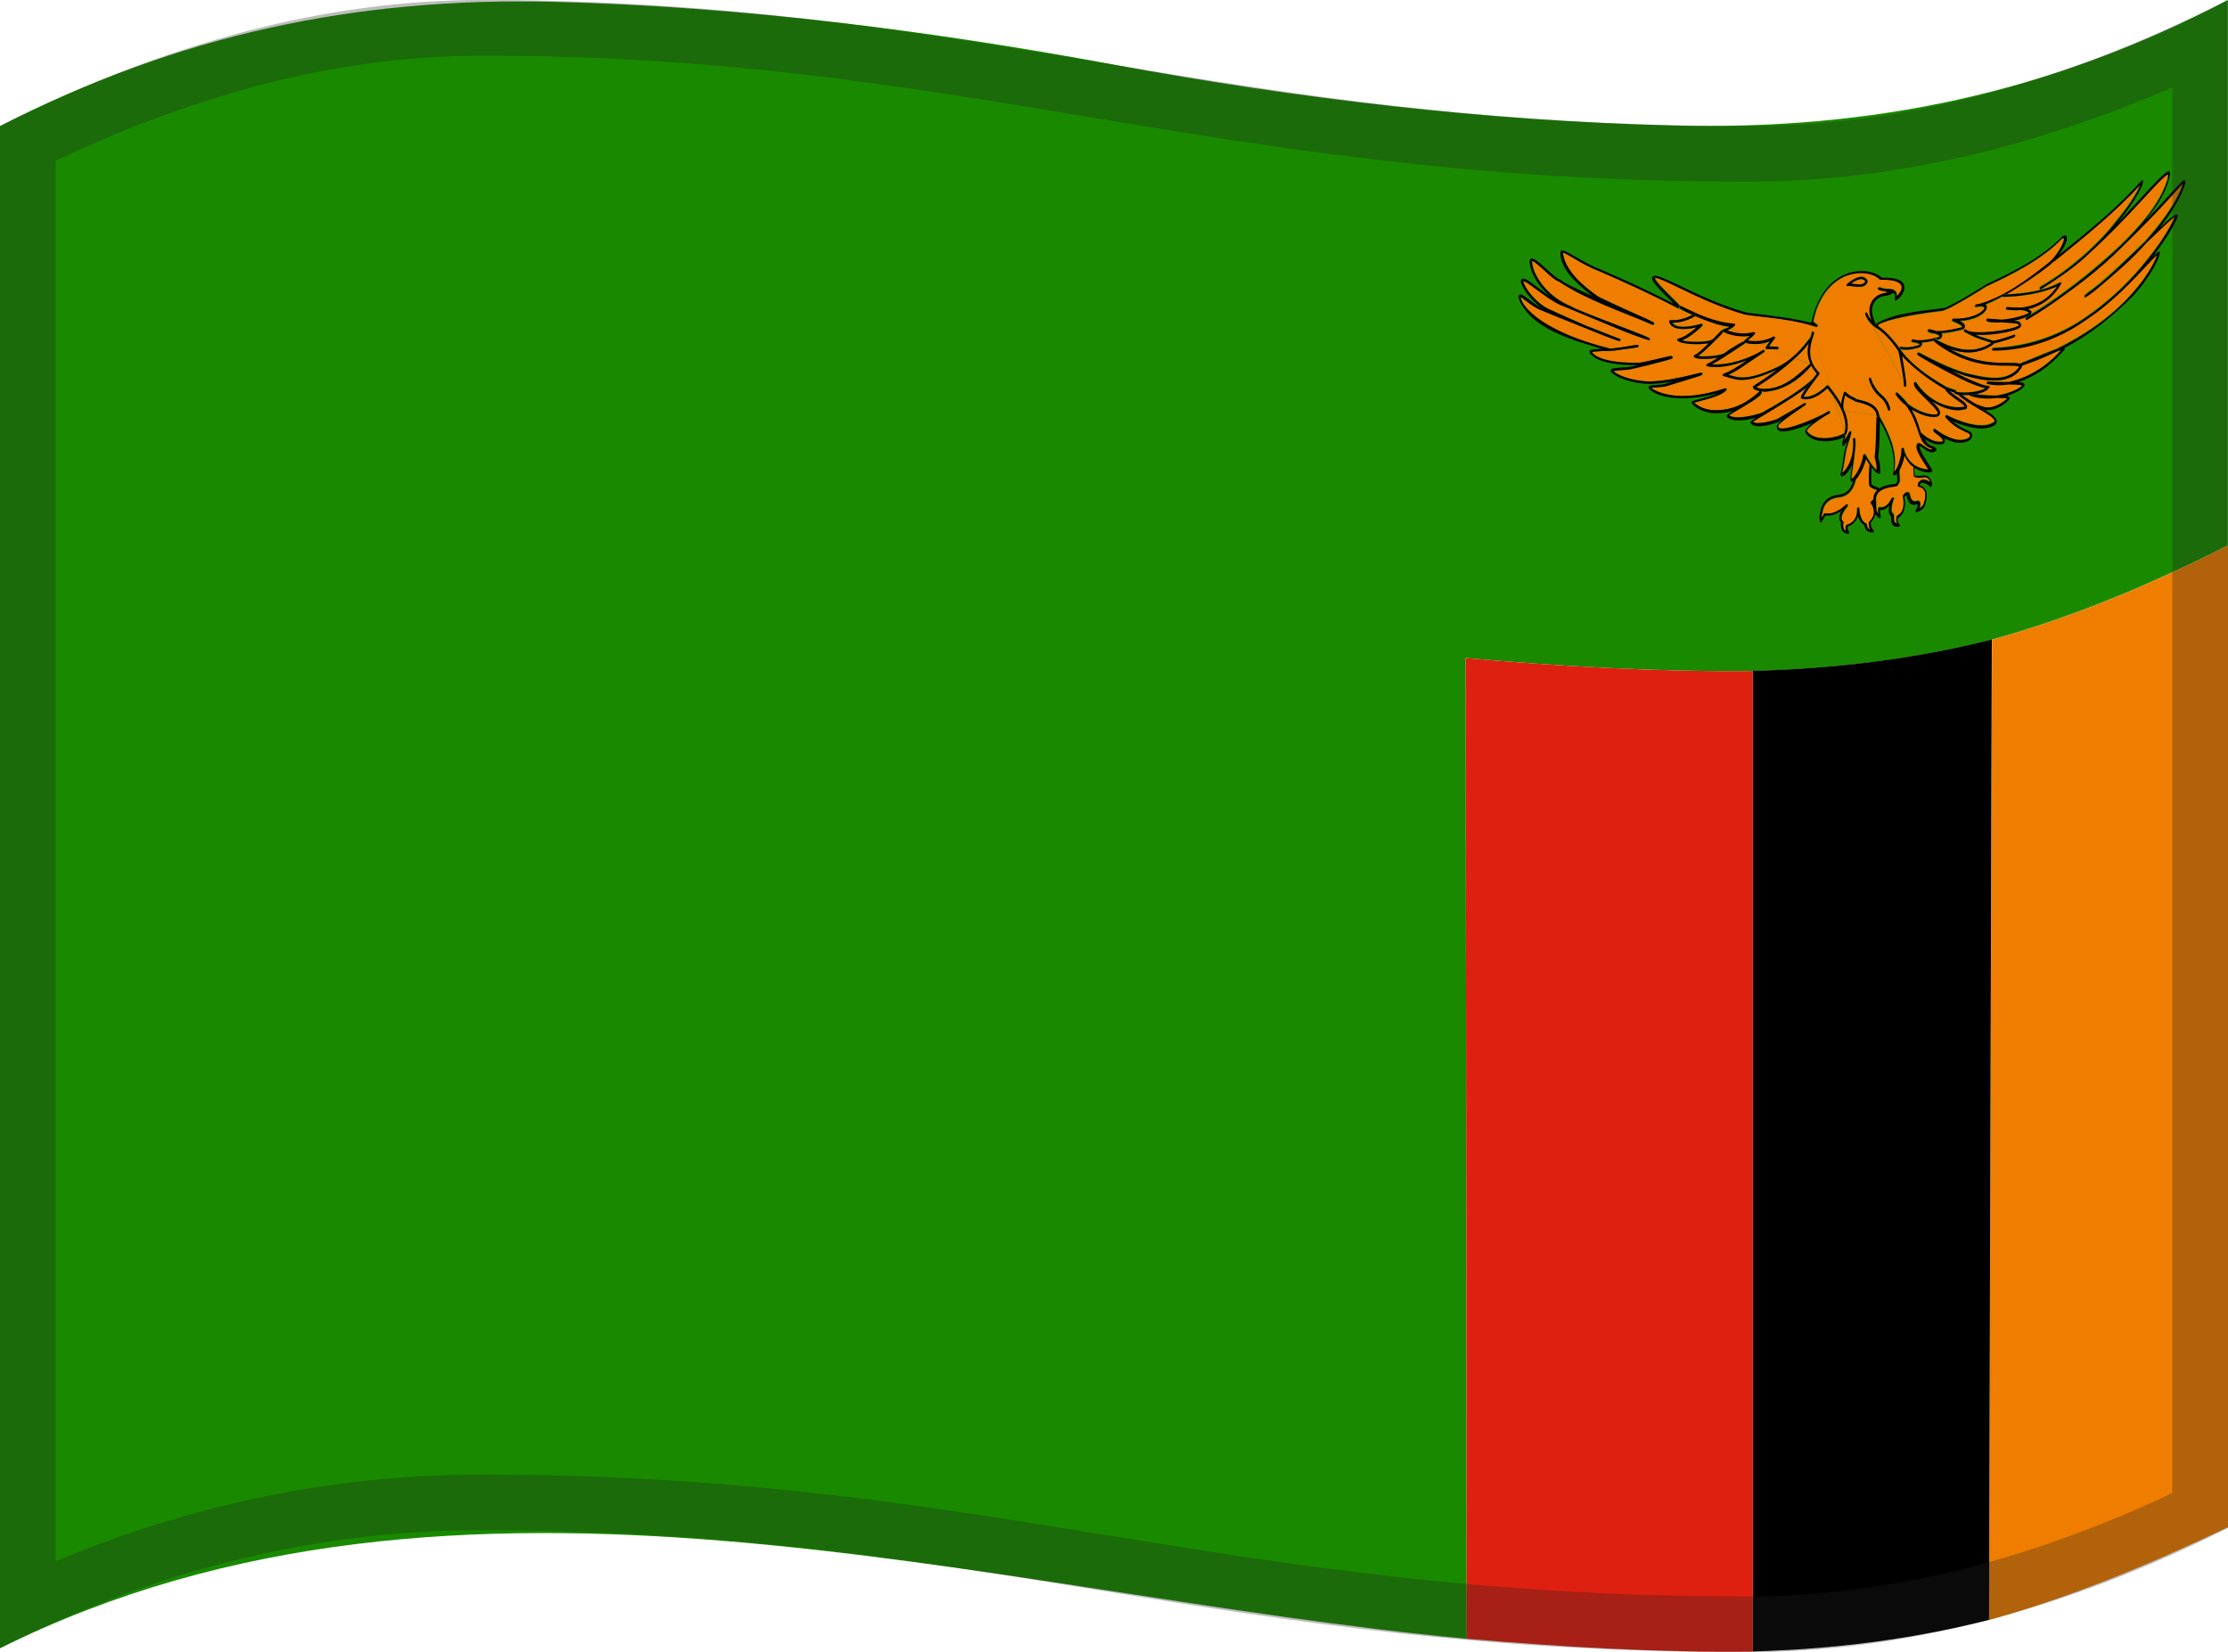 <svg viewBox="0 0 1200 890" xmlns="http://www.w3.org/2000/svg" xmlns:xlink="http://www.w3.org/1999/xlink">
  <g>
    <path d="M1008,261.2c1.2,0.8,3.4,1.6,4.4,2c2.5-1.8,5.9-2.2,7.9-2.5c0.5-0.1,0.9-0.1,1.2-0.2 c0.3-0.5,0.6-1,0.8-1.3c-0.1-2.1-0.1-3.1-0.2-5.2c-0.3,0.4-0.6,0.8-0.8,1.1c-0.8,0.8-1.4,0.8-1.8,0.7c-0.3-0.1-0.4-0.4-0.4-0.7 c2.1-10.2-2-19.8-7-28.5c-0.2,7.8-0.3,14.4-0.9,19.6c0.9,3,0.9,3.8,1,5.7c0.1,0.6,0,1.4,0.2,2.4c0,0.2-0.1,0.5-0.3,0.6 s-0.4,0.2-0.6,0.1c-1.2-0.4-2.4-1.6-3.5-3.1C1007.7,255.4,1007.6,260,1008,261.2z" fill="#198A00"/>
    <path d="M0,67.9c0,273.3,0,546.6,0,820c247.5-123,530.9-29.3,790-5.1c-0.2-176.1-0.4-352.2-0.6-528.3 c51.5,4.5,103,7.5,154.7,7c43.7-1.2,86.3-6.2,128.7-16.9c44.4-12.3,86.1-30,127.1-50.8c0-97.9,0-195.9,0-293.8 c-95.2,50-191.6,70.3-298.8,67.6c-101-2.5-202-14.4-301.2-32.8C500.7,16.4,399.8,3.6,298.7,1C191.2-1.7,96,18.9,0,67.9z" fill="#198A00"/>
    <path d="M1009.6,272.3c0-0.4,0-0.8,0-1.3c-0.1-0.3-0.1-0.6-0.1-0.9c-0.2,0.2-0.5,0.5-0.7,0.7 C1009.1,271.3,1009.4,271.8,1009.6,272.3z" fill="#198A00"/>
    <path d="M1072.9,344.6c44.4-12.3,86.1-30,127.1-50.8c0,176.3,0,352.6,0,528.9c-41.8,19.9-84,37.5-128.7,50 C1071.8,696.6,1072.3,520.6,1072.9,344.6z" fill="#EF7D00"/>
    <path d="M944.1,361.4c43.7-1.2,86.3-6.2,128.7-16.9c-0.5,176-1,352-1.5,528.1c-42,10.6-84,15.8-127.2,17 C944.1,713.6,944.1,537.5,944.1,361.4z"/>
    <path d="M789.4,354.5c51.5,4.5,103,7.5,154.7,7c0,176.1,0,352.1,0,528.2c-51.5,0.6-102.8-2.5-154.1-6.9 C789.8,706.7,789.6,530.6,789.4,354.5z" fill="#DE2010"/>
    <path d="M1067.4,183.1c-2.3-0.7-4.8-1.7-8.1-3.6c-0.7-0.2-1.2-0.6-1.5-0.9c-0.1-0.2-0.1-0.6,0.1-0.8 c0.2-0.3,0.5-0.3,0.7-0.2c0.5,0.3,1,0.6,1.5,0.9c1.9,0.6,5.3,0.8,9.4,0.6c1.1-2.1,1.6-3.2,2.7-5.4c-0.8-0.1-1.4-0.3-2-0.5 c-0.2-0.1-0.3-0.4-0.2-0.8c0.1-0.3,0.4-0.6,0.7-0.6c0.8,0.1,1.6,0.1,2.4,0.2c2.4-4.8,3.6-7.2,5.9-12c-0.1-0.1-0.2-0.2-0.2-0.3 c-3.6,1.9-6.9,3.6-9.7,4.6c0.3,0.2,0.6,0.4,0.7,0.8c0.3,0.6,0.2,1.4-0.3,2.2c-1.6,2.7-6.8,5.5-14.4,5.9c2.7,1.4,3.1,2.4,3,3.1 c-0.1,0.8-0.6,1.3-1,1.4c0,0,0,0-0.1,0c-0.4,0.1-6.4,1.8-11.7,2.1c0.5,0.5,0.6,0.9,0.6,1.3c0,1.1-1.1,1.7-1.2,1.8h-0.1 c-0.1,0-0.4,0.1-1.1,0.3c5.9,3.2,13.6,6.4,21.5,4.7C1065.9,186.1,1066.4,185.1,1067.4,183.1z" fill="#EF7D00"/>
    <path d="M1056.7,204.1c-1.9-0.9-3.9-1.9-6.1-3.1c-4.8-2.4-17.6-9.5-17.9-10.2c-0.1-0.2,0-0.6,0.2-0.8 c0.4-0.5,0.4-0.5,3.4,1.2c5.4,2.8,13.7,6.9,22.2,9.6c1.3-2.5,1.9-3.8,3.2-6.4c-6.1-1.8-12.8-5-19.8-10.5c-0.1,0-0.1-0.2-0.1-0.3 c-1.9,0.4-4.5,1-7,1.1c0.2,0.2,0.2,0.4,0.2,0.7c0,1.1-1.2,1.8-1.3,1.9c-0.1,0-0.1,0-0.1,0c-0.1,0-1.7,0.6-3.9,1 c-1.8,0.3-3.9,0.5-6,0.1c6,8.3,15.8,14.9,24.6,19.9l0,0c2.1,0.7,3.2,1.1,5.3,1.8C1054.8,207.9,1055.5,206.6,1056.7,204.1z" fill="#EF7D00"/>
    <path d="M1063.6,217.4c2.6,1,4.4,1.6,5.2,1.8c5.1,1.2,10.8-3.1,12.3-4.6c-0.8-0.3-3.2-0.3-5.5-0.3 c-0.1,0-0.2,0-0.4,0c-4.5,0.6-9.5,0.4-14.3-1.3c-0.1,0-0.2-0.2-0.3-0.3c-1.3,0.1-2.7,0.2-3.9,0.1 C1058.7,214.4,1061.1,216,1063.6,217.4z" fill="#EF7D00"/>
    <path d="M1088.9,197.4c-1.9,3.6-4.9,5.7-8.7,6.8c-6.2,1.7-14.2,0.5-22.4-2c-0.2,0.3-0.2,0.5-0.4,0.8 c6.6,3.1,12.3,5.2,13.4,4.8c0.2-0.1,0.4,0,0.5,0.2s0.1,0.5,0,0.7c-0.7,1.4-2.7,2.6-5.8,3.3c-0.1,0-0.1,0-0.2,0.1 c-0.4,0.1-0.8,0.2-1.2,0.2c4.1,0.6,8,0.7,11.1,0.7c7-1,12.6-3.9,13.8-5.3c-0.5-0.6-2.3-0.6-7.4-0.6c-3.6,0.5-7.4,0.6-11.3-0.3 c-0.2-0.1-0.4-0.4-0.3-0.7c0.1-0.4,0.4-0.6,0.6-0.6c3.2,0.1,5.8,0.2,8,0.3c1.2,0,2.3,0,3.2,0c10.9-2.4,20.6-8.6,28-16.9 c0-0.1,0.1-0.1,0.1-0.2l0,0c-0.5,0.1-1.2,0.3-2.3,0.7c-6.7,3.2-13,5.7-18.8,7.6C1089,196.9,1089,197.2,1088.9,197.4z" fill="#EF7D00"/>
    <path d="M1080.5,158.5c9.8-0.5,20.2-1.7,28.9-6.5c0.2-0.1,0.5-0.2,0.6,0.1c0.1,0.2,0.1,0.6-0.1,0.8 c-4.8,8.5-11.8,12.1-17.8,13.5c0.5,0.2,1.1,0.6,1.8,1c0,0,0.1,0.1,0.1,0.2c0.1,0.4,0,0.9-0.3,1.4c-1.2,1.7-6.5,3.1-9.2,3.6 c3.2,0.2,3.5,0.7,3.9,2.1c0,0.2,0.1,0.9-0.6,1.6c-2.1,1.8-11.3,3.6-19,3.9c-0.3,0.6-0.5,0.9-0.8,1.5c0.6,0.2,1.3,0.4,1.9,0.6 c1.4,0.4,2.7,0.8,3.9,1.3c1.9-0.3,8.7-2.3,11-3.3c0.3-0.1,0.6,0.1,0.6,0.4c0,0.3-0.2,0.8-0.5,0.9c-1.6,0.7-4.8,1.7-7.5,2.5 c-1.3,0.3-2.4,0.7-3.2,0.8c0,0.1-0.1,0.1-0.1,0.1c-3.3,2.5-6.7,3.8-10,4.5c-0.8,1.5-1.1,2.2-1.9,3.7c7.6,2.2,14.2,2.3,18.9,2.3 c3.2,0,5.5,0,6.8,0.5c0.1-0.1,0.2-0.3,0.4-0.4c10.3-4.2,16-6.6,19.3-7.8c14.9-7.3,29.4-17.1,40.5-29.6c9.6-10.6,13-18.8,13.7-21.1 c-1.2,0.9-3.5,3.4-6.3,6.4c-3,3.2-7,7.5-11.8,12.1c-0.4,0.4-0.8,0.8-1.2,1.2c-5.6,5.4-12.4,11.2-20.5,16.3 c-14.2,9.8-31.4,15.5-48.6,15.5c-0.3,0-0.5-0.3-0.4-0.7s0.3-0.7,0.6-0.7c17.2-0.5,34.3-6,48.6-15.7c7.6-5.1,14.4-10.8,20-16.1 c5.5-5.4,10.1-10.5,13.6-14.9c6-7.4,11.7-15.3,15.6-24c0,0,0,0,0-0.1c-1.4,0.3-8.5,7.3-15.5,14.1c-7.5,8.4-16,15.7-24.5,23 c-3.2,2.7-6,4.8-8.2,6.2c-0.3,0.2-0.6,0.1-0.6-0.2s0.1-0.7,0.4-1c2.6-1.9,5.4-4,8.3-6.4c6-5.1,13.3-12,20.1-18.6 c1.3-1.3,2.6-2.6,3.8-3.7c4.1-4.5,7.9-9.2,11.3-14c6.5-9.3,8.7-15.3,9.1-17.2c-1,1-3.3,3.5-5.9,6.3c-8.6,9.6-17.6,18.7-26.8,27.6 c-12.3,12.4-26.3,22.9-40.7,32.7c-3.4,2.2-6.9,4.5-10.5,6.6l0,0l0,0c-0.3,0.1-0.6,0.1-0.7-0.3c0-0.3,0.1-0.7,0.4-0.9 c3.8-2.3,7.4-4.5,10.8-6.8c14.1-9.5,27.4-20.2,39.8-31.9c9.9-9.7,20.8-21.5,25.2-35c0.6-2.2,0.5-3.2,0.4-3.5 c-2.1,0.9-7.8,7.2-14.9,14.9c-8.6,9.4-17.4,18.6-26.9,27.1c-8.1,7.8-17.2,14-26.7,20l0,0l0,0c-0.3,0.2-0.6,0-0.6-0.3 s0.2-0.8,0.4-0.9c9.3-5.3,18.5-12.4,26.4-19.7c4.3-4.1,8-7.9,10.9-11.3c5.9-7.3,12.3-14.7,16.3-23.4c0.1-0.3,0.2-0.6,0.3-0.8 c-14,15.1-30.4,28.4-46.4,41.3c-0.1,0.1-0.2,0.1-0.4,0.1c-0.1,0-0.1,0-0.2,0c-0.9,0.9-1.8,1.8-2.6,2.4 C1099.3,146.4,1089.6,153.3,1080.5,158.5z" fill="#EF7D00"/>
    <path d="M1176.5,97.1c-0.6-0.2-1.5,0.8-7.4,7.2c-3.4,3.8-8.2,9-14.1,15.1c0.2-0.2,0.3-0.4,0.5-0.6c5.9-7.4,11.7-15.6,13.3-25.1 c0-1.4-0.6-1.5-0.9-1.4c-2.4,0.8-7.7,6.7-15.7,15.4c-3.6,3.9-7.7,8.3-12.1,12.9c8-9.7,13.1-18.5,14-21.8c0.2-0.9,0.2-1.4-0.1-1.6 c-0.2-0.1-0.6,0-0.8,0.3c-13.1,14.9-29.3,27.7-44.7,40.2c-0.8,1.2-1.7,2.2-2.6,3.2c0.1,0,0.1,0,0.2,0s0.2,0,0.4-0.1 c16-12.9,32.4-26.2,46.4-41.3c-0.1,0.2-0.2,0.5-0.3,0.8c-4,8.7-10.4,16.1-16.3,23.4c-2.9,3.3-6.5,7.2-10.9,11.3 c-7.9,7.3-17,14.3-26.4,19.7c-0.3,0.2-0.5,0.6-0.4,0.9c0,0.3,0.3,0.5,0.6,0.3l0,0l0,0c9.5-6,18.6-12.1,26.7-20 c9.4-8.5,18.2-17.7,26.9-27.1c7.1-7.7,12.7-13.9,14.9-14.9c0.1,0.2,0.2,1.3-0.4,3.5c-4.4,13.5-15.3,25.3-25.2,35 c-12.4,11.7-25.7,22.4-39.8,31.9c-3.4,2.2-7,4.5-10.8,6.8c-0.3,0.1-0.5,0.6-0.4,0.9c0,0.3,0.3,0.5,0.7,0.3l0,0l0,0 c3.6-2.2,7.1-4.3,10.5-6.6c14.4-9.9,28.4-20.3,40.7-32.7c9.2-9,18.2-18.1,26.8-27.6c2.6-2.9,4.9-5.4,5.9-6.3 c-0.5,1.8-2.6,7.9-9.1,17.2c-3.4,4.8-7.2,9.6-11.3,14c-1.2,1.2-2.5,2.4-3.8,3.7c-6.8,6.5-14,13.5-20.1,18.6 c-2.9,2.3-5.7,4.5-8.3,6.4c-0.3,0.2-0.4,0.6-0.4,1c0,0.3,0.3,0.4,0.6,0.2c2.2-1.4,5-3.5,8.1-6.2c8.6-7.3,17.1-14.5,24.5-23 c7-6.7,14.1-13.7,15.5-14.1c0,0,0,0,0,0.1c-4,8.7-9.7,16.6-15.6,23.9c-3.5,4.4-8.1,9.6-13.6,14.9c-5.6,5.3-12.3,11-20,16.1 c-14.3,9.7-31.4,15.2-48.6,15.6c-0.3,0-0.6,0.3-0.6,0.7c-0.1,0.4,0.1,0.7,0.4,0.7c17.3,0,34.4-5.7,48.6-15.5 c8-5.2,14.9-11,20.5-16.3c0.4-0.4,0.8-0.8,1.2-1.2c4.8-4.6,8.8-8.9,11.8-12.1c2.8-3,5.1-5.5,6.3-6.4c-0.7,2.4-4.2,10.5-13.7,21.1 c-11.1,12.5-25.5,22.3-40.4,29.6c-3.2,1.1-9,3.5-19.3,7.7c-0.1,0-0.3,0.2-0.4,0.4c0.3,0.1,0.6,0.3,0.8,0.5c0,0,0.1,0.1,0.1,0.3 c5.7-1.9,12.1-4.4,18.8-7.6c1.1-0.4,1.8-0.6,2.3-0.7l0,0c0,0-0.1,0.1-0.1,0.2c-7.4,8.3-17,14.5-28,16.9c-0.9,0-2,0-3.2,0 c-2.2,0-4.8-0.1-8-0.3c-0.3,0-0.6,0.3-0.6,0.6c-0.1,0.4,0,0.7,0.3,0.7c3.9,0.9,7.7,0.9,11.3,0.3c5.1,0.1,6.9,0.2,7.4,0.7 c-1.2,1.4-6.8,4.4-13.8,5.3c-3.1,0-6.9-0.1-11.1-0.7c-1.1,0.2-2.3,0.4-3.6,0.4c0,0.2,0.1,0.3,0.3,0.3c4.8,1.7,9.8,1.9,14.3,1.3 c0.1,0,0.3,0,0.4,0c2.3,0,4.7,0,5.5,0.3c-1.5,1.5-7.2,5.8-12.3,4.6c-0.8-0.2-2.7-0.8-5.2-1.8c0.8,0.5,1.6,0.9,2.3,1.4 c1.2,0.7,2.3,1.4,3.3,2c1.4,0.2,2.9,0,4.2-0.3c3.3-0.9,6-2.8,7-3.7c1.2-1,1.9-1.7,2-2.1c0-0.1,0-0.2,0.1-0.3c0-0.7-0.6-1-1.7-1.2 c5.1-1.6,8.8-3.9,9.5-5.4c0.1-0.2,0.1-0.4,0.1-0.5c-0.2-1-0.7-1.4-3.4-1.5c9.2-3.1,17.2-8.9,23.6-16.1c1.6-1.2,1.5-1.9,1.5-2.1 c0-0.1,0-0.2-0.1-0.3c14-7.3,25.6-16.8,36.7-27.8c10.7-11.8,14.5-21.3,14.6-23.3c0.1-0.6-0.3-0.8-0.6-0.7 c-0.8,0.2-1.9,1.3-3.6,3.1c7.5-9.7,11.9-17.5,13.2-20.4c0.5-1.1,0.7-1.8,0.6-2.2c0-0.4-0.2-0.6-0.4-0.6c-0.9-0.3-3.8,2.1-9.6,7.6 c11-13.9,13.6-22.5,14-24c0.2-0.7,0.2-1.1,0.2-1.3C1176.8,97.3,1176.7,97.1,1176.5,97.1z"/>
    <path d="M990.4,268.1c-8.4,0.8-8.7,8.1-8.7,8.4c0,0.2-0.1,0.4-0.2,0.5c-0.1,0.1-0.3,0.6-0.2,2.2 c0.9-1.6,1.4-2.2,1.4-2.2c0.2-0.2,0.3-0.3,0.5-0.2c0.1,0,0.2,0,0.3,0c1.3,0.1,5.1,0.6,11-4.7c0.3-0.2,0.6-0.2,0.8,0 c0.2,0.3,0.2,0.6-0.1,0.9c-2.9,3.4-3.3,5.4-3.2,6.5c0.1,1,0.7,1.5,0.7,1.5c0.2,0.2,0.4,0.4,0.3,0.7c0,0-0.5,2,0.3,3.5 c0.3,0.4,0.6,0.8,1.1,1.1c-0.5-1.6,0.1-2.9,0.1-3c0.1-0.2,0.3-0.4,0.5-0.4s5.6-1.3,5.4-8.2c0-0.1,0-0.2,0-0.3 c0-0.4,0.3-0.7,0.6-0.8c0.3,0,0.6,0.2,0.6,0.6c0,0.1,0,0.2,0,0.3c0.3,6.4,3.5,7.7,3.6,7.7c0.2,0.1,0.4,0.3,0.4,0.5 c0,0.1,0.1,2.3,1.9,3c-1-1.9-0.7-4-0.7-4.1c0.1-0.2,0.1-0.4,0.3-0.4c0,0,1.9-1.7,2.3-4.3c0.3-1.9-0.3-3.8-1.6-5.6 c-0.1-0.2-0.2-0.3-0.1-0.5s0.2-0.4,0.3-0.4c0.6-0.4,1.2-1.1,1.7-1.7c0.1-1.3,0.5-2.5,1.1-3.5c0.2-0.3,0.4-0.6,0.7-0.8 c-1.2-0.4-3-1.1-4.1-1.9c-0.1-0.1-0.2-0.1-0.2-0.2c-0.8-1.7-0.3-9.5-0.1-11.7c-0.8-1.2-1.5-2.4-2.2-3.4c-0.8,3.9-3,8.3-5,10.6 c-0.1,0.2-0.1,0.3-0.2,0.5C999.4,260.3,997.6,267.5,990.4,268.1z" fill="#EF7D00"/>
    <path d="M1008.8,270.8c0.2-0.2,0.5-0.4,0.7-0.7c-0.1-0.6,0-1.2,0-1.7c-0.6,0.7-1.1,1.3-1.7,1.7c-0.2,0.1-0.3,0.3-0.3,0.4 c-0.1,0.2,0,0.4,0.1,0.5c1.3,1.9,1.9,3.8,1.6,5.6c-0.4,2.6-2.3,4.3-2.3,4.3c-0.2,0.1-0.2,0.3-0.3,0.4c0,0.1-0.3,2.3,0.7,4.1 c-1.8-0.8-1.9-2.9-1.9-3c0-0.2-0.2-0.5-0.4-0.5s-3.3-1.3-3.6-7.7c0-0.1,0-0.2,0-0.3c0-0.4-0.3-0.6-0.6-0.6s-0.6,0.4-0.6,0.8 c0,0.1,0,0.2,0,0.3c0.2,7-5.2,8.2-5.4,8.2s-0.4,0.2-0.5,0.4c-0.1,0.1-0.6,1.4-0.1,3c-0.5-0.2-0.8-0.6-1.1-1.1 c-0.8-1.5-0.3-3.5-0.3-3.5c0.1-0.3,0-0.6-0.3-0.7c0,0-0.6-0.4-0.7-1.5c-0.1-1.1,0.4-3.1,3.2-6.5c0.2-0.3,0.3-0.7,0.1-0.9 c-0.2-0.3-0.5-0.2-0.8,0c-5.9,5.4-9.7,4.9-11,4.7c-0.1,0-0.2,0-0.3,0c-0.2,0-0.4,0.1-0.5,0.2c0,0-0.5,0.6-1.4,2.2 c-0.1-1.6,0.2-2.1,0.2-2.2c0.1-0.1,0.2-0.3,0.2-0.5c0-0.3,0.4-7.6,8.7-8.4c7.2-0.6,9.1-7.8,9.2-10.2c0.1-0.2,0.1-0.3,0.2-0.5 c-0.5,0.6-0.9,1-1.3,1.3c-0.1,0-0.1,0-0.1,0.1c-0.2,1.2-0.8,3.3-2.2,5c-1.4,1.8-3.3,2.8-5.7,3c-7.4,0.7-9.7,6.4-9.9,9.5 c-0.3,0.6-0.6,1.9-0.3,4.9c0.1,0.3,0.2,0.5,0.5,0.5s0.5-0.1,0.6-0.3c1-1.9,1.7-2.9,2-3.4c1.2,0.1,4.2,0.4,8.6-2.5 c-0.9,1.5-1.3,2.9-1.1,4.2c0.1,1.1,0.6,1.8,0.9,2.1c-0.2,0.8-0.3,2.6,0.5,4.1c0.6,1.1,1.7,1.8,3.2,2c0.3,0,0.5-0.1,0.6-0.4 c0.1-0.2,0.1-0.5-0.1-0.8c-0.8-1.1-0.7-2.3-0.6-2.8c1.1-0.3,4.3-1.7,5.5-5.6c0.9,3.2,2.7,4.4,3.4,4.8c0.2,1.2,0.8,4.2,4.6,4 c0,0,0,0,0.1,0c0.3,0,0.5-0.2,0.5-0.5c0.1-0.3,0-0.6-0.2-0.7c-1.6-1.3-1.6-3.4-1.5-4.2c0.6-0.6,2.2-2.4,2.6-5 c0.1-0.2,0.1-0.4,0.1-0.5c-0.6-1-0.7-2.3-0.7-4.1C1009.4,271.8,1009.1,271.3,1008.8,270.8z"/>
    <path d="M1007,262c0.1,0.1,0.1,0.2,0.2,0.2c1.1,0.7,2.9,1.5,4.1,1.9c0.4-0.4,0.8-0.7,1.2-1c-1.1-0.4-3.2-1.2-4.4-2 c-0.4-1.2-0.3-5.8-0.1-9.4c-0.4-0.5-0.7-1-1.1-1.5C1006.7,252.5,1006.2,260.4,1007,262z"/>
    <path d="M1052.6,211.8c0-0.1-0.1-0.2-0.1-0.3c-1.1-0.4-1.6-0.5-2.6-0.9c1.3,1.3,3.1,2.6,4.8,3.7 c3,2.1,5.2,3.6,4.7,5.5c-0.1,0.2-0.2,0.5-0.5,0.6c-0.4,0.2-0.8,0.3-1.2,0.3c-5.6,1.3-12.1-1.2-17.3-4.6c3,3.1,4.8,5.2,4.5,6.8 c-0.1,0.4-0.4,1.1-1.3,1.5c-2.4,1-8.4-0.3-14.1-3.8c2.2,3.7,3.4,7.2,4.4,10.4c0.2,0.7,0.4,1.3,0.6,1.9c1.1,1.1,6.4,5.9,11.5,4.8 c0.1,0,0.1,0,0.2-0.1s0.1-0.3,0.1-0.4c0-1.1-2-2.6-3.2-3.5c-1.3-1-1.9-1.4-1.9-2.1c0-0.2,0.2-0.5,0.4-0.7c0.1-0.1,0.1-0.1,0.2-0.1 s0.2,0,0.3,0.1c1.2,1,12.1,9.3,18.6,4.5c0.2-0.5,0.4-0.9,0.3-1.2c-0.1-0.7-1.3-1.2-2.8-1.9c-2.5-1.2-6.4-3-10.4-7.6 c-0.2-0.2-0.2-0.5,0-0.9c0.2-0.3,0.5-0.4,0.7-0.3c2,1,7.1,3.5,12.7,4.7c5.8,1.3,10.2,0.8,12.9-1.2c0-0.1,0.1-0.2,0.1-0.4 c-0.1-1.8-4.7-4.3-9-6.9c-3.8-2.2-8.1-4.8-10.8-7.5C1053.5,212.4,1052.8,212.1,1052.6,211.8z" fill="#EF7D00"/>
    <path d="M1065.9,218.7c-0.7-0.5-1.5-0.9-2.3-1.4c-2.5-1.5-4.9-3-6.9-4.6c-0.8,0-1.6-0.1-2.2-0.2c2.7,2.6,6.9,5.2,10.8,7.5 c4.4,2.6,9,5.1,9,6.9c0,0.1,0,0.2-0.1,0.4c-2.7,2.1-7.1,2.5-12.9,1.2c-5.5-1.3-10.7-3.7-12.7-4.8c-0.2-0.1-0.5,0-0.7,0.3 s-0.2,0.6,0,0.9c4,4.6,7.8,6.4,10.4,7.6c1.5,0.7,2.7,1.2,2.8,1.9c0,0.3-0.1,0.7-0.3,1.2c-6.6,4.8-17.4-3.6-18.6-4.5 c-0.1-0.1-0.2-0.1-0.3-0.1c-0.1,0-0.1,0-0.2,0.1c-0.2,0.2-0.3,0.4-0.4,0.7c0,0.6,0.5,1.1,1.9,2.1c1.2,0.9,3.2,2.4,3.2,3.5 c0,0.1,0,0.2-0.1,0.4c-0.1,0-0.1,0-0.2,0.1c-5.1,1-10.4-3.8-11.5-4.9c0.3,0.9,0.6,1.8,1,2.7c2.5,2,6.8,4.6,11,3.4 c0.1,0,0.2-0.1,0.3-0.2c0.5-0.6,0.6-1.2,0.6-1.6c0-0.4-0.1-0.7-0.2-1.1c3.2,1.6,7.1,3,10.7,2.1c1.2-0.3,2.3-0.8,3.4-1.6 c0.1-0.1,0.1-0.2,0.2-0.2c0.5-1,0.7-1.8,0.6-2.4c-0.2-1.2-1.4-1.8-3.3-2.6c-1.9-0.9-4.5-2.1-7.3-4.6c6,2.6,17.4,6.4,23.3,1.7 c0-0.1,0.1-0.1,0.1-0.2c0.3-0.5,0.5-1,0.4-1.6c-0.1-1.8-2.4-3.5-6.2-5.8C1068.2,220.1,1067.1,219.4,1065.9,218.7z"/>
    <path d="M1052.8,210.9c0.2-0.2,0.4-0.2,0.6-0.1c0.1-0.2,0.1-0.2,0.2-0.4c-2.1-0.7-3.2-1.1-5.3-1.8l0.1,0.1 c0.3,0.6,0.8,1.2,1.4,1.8c1.1,0.4,1.6,0.5,2.6,0.9C1052.5,211.2,1052.6,211,1052.8,210.9z"/>
    <path d="M1033.3,186.2c0.2-0.2,0.5-0.4,0.5-0.5c0,0-0.1-0.5-2.1-0.9c-0.7-0.1-1.4-0.2-2-0.4 c-0.3-0.1-0.4-0.4-0.3-0.8c0.1-0.4,0.4-0.6,0.7-0.5c0.8,0.1,1.4,0.2,1.9,0.4c4.6,0.4,11.5-1.5,12.2-1.7c0.2-0.1,0.3-0.3,0.3-0.4 c0-0.1,0-0.7-2.4-1.5c-1.6-0.1-3-0.4-3.8-1.1c-0.2-0.1-0.3-0.5-0.1-0.8c0.2-0.3,0.4-0.5,0.7-0.4c1.6,0.3,2.8,0.7,3.7,1 c5.2,0.3,13.2-1.8,14.1-2.1l0.1-0.1c0,0,0-1.1-5.3-3.2c-0.2-0.1-0.3-0.4-0.2-0.8c0.1-0.4,0.3-0.5,0.6-0.5 c9.2,0.4,15.3-2.9,16.5-5.2c0.3-0.5,0.2-0.8,0.2-0.8c-0.2-0.5-1.1-0.8-2.9-0.6c-0.6,0.1-1.1,0.2-1.6,0.3c-0.3,0-0.5-0.2-0.5-0.6 c0-0.4,0.2-0.6,0.5-0.7l0,0c0.5-0.1,1.1-0.2,1.6-0.3c0,0,0.1,0,0.2,0c13-3.7,25.9-13,36.7-21.7c4.8-3.5,9.3-11.7,8.9-13.5 c0-0.1-0.1-0.5-1-0.1c-10.8,11.3-26.6,19.2-40.7,25.7c-0.9,0.5-2.1,1.3-3.5,2.2c-9.2,5.7-18.4,11-20.8,11.1 c-9.4,1.1-18.8,2.5-27.9,5c-3.5,1-5.5,1.9-6.4,2.5c0.2,0.2,0.4,0.5,0.7,0.9c3.2,2,6.8,5.8,10.8,11.1c0.1,0,0.2,0,0.3,0.1 C1027.5,188.1,1032.8,186.4,1033.3,186.2z" fill="#EF7D00"/>
    <path d="M1010.8,175.1c0.4,0.2,0.9,0.5,1.3,0.7c-0.3-0.4-0.5-0.7-0.7-0.9c1-0.5,3-1.4,6.4-2.5c9.1-2.5,18.5-3.9,27.9-5 c2.4-0.1,11.6-5.4,20.8-11.1c1.4-0.9,2.6-1.7,3.5-2.2c14-6.5,29.9-14.5,40.7-25.7c0.9-0.4,0.9,0,1,0.1c0.3,1.8-4.1,10.1-8.9,13.5 c-10.9,8.7-23.7,18-36.7,21.7c0,0-0.1,0-0.2,0c-0.5,0.1-1,0.1-1.6,0.3l0,0c-0.3,0.1-0.5,0.4-0.5,0.7c0,0.4,0.2,0.6,0.5,0.6 c0.5-0.1,1-0.1,1.6-0.3c1.8-0.2,2.7,0.1,2.9,0.6c0,0,0.1,0.3-0.2,0.8c-1.3,2.3-7.3,5.6-16.5,5.2c-0.3,0-0.5,0.2-0.6,0.5 s0,0.6,0.2,0.8c5.3,2.1,5.3,3.2,5.3,3.2s0,0.1-0.1,0.1c-0.8,0.2-8.9,2.4-14.1,2.1c-0.9-0.3-2.1-0.7-3.7-1 c-0.2-0.1-0.6,0.1-0.7,0.4s-0.1,0.7,0.1,0.8c0.8,0.7,2.2,0.9,3.8,1.1c2.4,0.8,2.4,1.5,2.4,1.5c0,0.1-0.2,0.3-0.3,0.4 c-0.7,0.2-7.7,2.2-12.2,1.7c-0.6-0.1-1.2-0.3-1.9-0.4c-0.3-0.1-0.6,0.2-0.7,0.5c-0.1,0.4,0,0.7,0.3,0.8c0.6,0.2,1.3,0.3,2,0.4 c1.9,0.5,2.1,0.9,2.1,0.9c-0.1,0.1-0.3,0.3-0.5,0.5c-0.6,0.2-5.8,1.9-10.2,0.8c-0.1,0-0.2,0-0.3-0.1c0.2,0.3,0.5,0.6,0.7,0.9 c0.1,0.1,0.1,0.2,0.1,0.3s0.1,0.2,0.1,0.3c2.1,0.3,4.2,0.2,6-0.1c2.2-0.4,3.7-0.9,3.9-1c0.1,0,0.1,0,0.1,0 c0.2-0.1,1.4-0.8,1.3-1.9c0-0.2-0.1-0.5-0.2-0.7c2.5-0.1,5.1-0.6,7-1.1c0-0.2,0-0.4,0.1-0.7c0.2-0.3,0.5-0.4,0.7-0.3 c0.3,0.2,0.6,0.4,0.9,0.5c0.6-0.2,1-0.3,1.1-0.3h0.1c0.1-0.1,1.2-0.7,1.2-1.8c0-0.4-0.1-0.9-0.6-1.3c5.3-0.3,11.3-2,11.7-2.1 c0,0,0,0,0.1,0c0.3-0.1,0.9-0.6,1-1.4c0.1-0.8-0.2-1.8-3-3.1c7.5-0.4,12.8-3.2,14.4-5.9c0.4-0.8,0.6-1.6,0.3-2.2 c-0.1-0.3-0.4-0.6-0.7-0.8c2.8-1.1,6.2-2.7,9.7-4.6c0-0.1,0-0.3,0.1-0.4c0.1-0.3,0.4-0.6,0.7-0.5c0.1,0,0.5,0,1.1,0 c9.1-5.2,18.8-12.1,22.7-15.3c0.8-0.6,1.7-1.5,2.6-2.4s1.8-2.1,2.6-3.2c2.7-3.6,4.8-7.8,4.4-9.7c-0.1-0.5-0.5-1.5-2.3-0.6 c-0.1,0-0.2,0.1-0.2,0.2c-10.7,11.2-26.5,19.1-40.4,25.5l0,0c-0.9,0.5-2.1,1.3-3.5,2.2c-6.2,3.9-17.9,10.8-20.3,10.9 c-11.5,1.6-25.1,2.3-35.6,8.1C1010.4,174.5,1010.5,174.8,1010.8,175.1z"/>
    <path d="M1023.3,259.5c0,0.1-0.6,1.1-1.1,1.9c-0.3,0.4-0.7,0.4-1.9,0.6c-2.2,0.3-6.9,0.9-8.8,3.7 c-0.9,1.3-1.1,3-0.8,5c0,0.1,0,0.1,0,0.1c0,3.3,0,4.5,1.3,5.8c-0.3-1.8-0.1-3-0.1-3.1c0.1-0.2,0.2-0.4,0.3-0.5 c0.2-0.1,0.4-0.2,0.5-0.1c0.2,0,3.2,1.5,6.4-4.7c0.1-0.2,0.3-0.3,0.5-0.4c0.1,0,0.2,0,0.3,0c0.3,0.1,0.4,0.5,0.3,0.8 c-1.5,4.2-1.3,6.2-1,7.1c0.2,0.5,0.4,0.7,0.5,0.7c0.2,0,0.3,0.1,0.3,0.2c0.2,0.4,0.2,1,0.3,1.7c0,1.6,0,3.3,1.8,3.5 c-0.9-1.8-0.2-3.9-0.2-4c0.1-0.2,0.3-0.4,0.5-0.5c0.1,0,1.3-0.4,2.2-2.2c1-1.9,1.3-4.7,0.6-8.1c-0.1-0.2,0-0.5,0.2-0.7 c0.8-0.9,1.6-1.4,2.2-1.4c0.9,0,1.2,0.9,1.2,1s0.1,0.1,0,0.2c0,0,0.2,2.4,1.6,3.4c0.7,0.5,1.6,0.4,2.6,0c0.2-0.1,0.3,0,0.4,0 c0.6,0.2,1,0.7,1,1.4c0.1,0.9-0.2,1.8-0.5,2.6c0.9-0.4,2-1.2,2.5-2.7c0.9-2.9,1-4.9,0.4-6.5c-0.5-1.3-1.6-2.1-3.2-2.4 c-0.2,0-0.3-0.2-0.4-0.3c-0.2-0.8-0.1-1.4,0.2-1.8c0.7-1.2,2.3-1.7,2.5-1.7c0.1,0,0.2,0,0.2,0c0.3,0.1,2.4,0.4,3.8,1.5 c-0.1-0.4-0.3-0.8-0.5-1.2c-0.4-0.7-1.3-1.5-2.6-1.6c-4,0.6-5.9,0.2-5.9-1.1c0-0.2-0.1-1.9-0.2-4.3c-2-1.4-4-3.5-5.3-6.7 c-0.4,2.4-1.2,4.9-2.2,7c0.1,2.8,0.2,4.3,0.3,7.1C1023.4,259.3,1023.4,259.4,1023.3,259.5z" fill="#EF7D00"/>
    <path d="M1030.5,251.7c0.1,2.4,0.2,4.1,0.2,4.3c0,1.3,2,1.7,5.9,1.1c1.4,0,2.2,0.8,2.6,1.6c0.2,0.4,0.4,0.8,0.5,1.2 c-1.3-1.1-3.5-1.5-3.8-1.5c0,0-0.1,0-0.2,0c-0.2,0-1.8,0.4-2.5,1.7c-0.2,0.4-0.4,1-0.2,1.8c0,0.2,0.2,0.3,0.4,0.3 c1.6,0.4,2.7,1.2,3.2,2.4c0.6,1.5,0.5,3.6-0.4,6.5c-0.5,1.5-1.6,2.3-2.5,2.7c0.4-0.8,0.7-1.8,0.5-2.6c-0.1-0.7-0.5-1.1-1-1.4 c-0.1,0-0.3-0.1-0.4,0c-1.1,0.5-1.9,0.4-2.6,0c-1.4-0.9-1.6-3.3-1.6-3.4s0-0.1-0.1-0.2s-0.4-0.9-1.2-1c-0.7-0.1-1.5,0.4-2.2,1.4 c-0.2,0.2-0.2,0.4-0.2,0.7c0.6,3.4,0.4,6.2-0.6,8.1c-0.9,1.7-2.2,2.1-2.2,2.2c-0.2,0.1-0.4,0.2-0.5,0.5c-0.1,0.1-0.7,2.2,0.2,4 c-1.8-0.3-1.8-2-1.8-3.5c0-0.8,0-1.3-0.3-1.7c-0.1-0.2-0.2-0.2-0.3-0.2c-0.1-0.1-0.3-0.2-0.5-0.7c-0.3-0.8-0.6-2.9,1-7.1 c0.1-0.3,0-0.7-0.3-0.8c-0.1,0-0.2,0-0.3,0c-0.2,0-0.4,0.2-0.5,0.4c-3.2,6.2-6.3,4.8-6.4,4.7c-0.2-0.1-0.4-0.1-0.5,0.1 s-0.3,0.3-0.3,0.5c0,0.1-0.2,1.3,0.1,3.1c-1.3-1.3-1.3-2.5-1.3-5.8c0-0.1,0-0.1,0-0.1c-0.4-2-0.1-3.7,0.8-5 c1.9-2.9,6.6-3.5,8.8-3.8c1.3-0.2,1.6-0.2,1.9-0.6c0.5-0.7,1.1-1.8,1.1-1.9c0.1-0.1,0.1-0.3,0.1-0.4c-0.1-2.8-0.2-4.3-0.3-7.1 c-0.4,0.7-0.7,1.4-1.1,1.9c0.1,2.1,0.1,3.1,0.2,5.2c-0.2,0.3-0.5,0.9-0.8,1.3c-0.2,0-0.7,0.1-1.2,0.2c-2,0.2-5.4,0.7-7.9,2.5 c-0.4,0.3-0.8,0.6-1.2,1c-0.3,0.3-0.5,0.5-0.7,0.8c-0.7,1-1,2.1-1.1,3.5c-0.1,0.5-0.1,1.1,0,1.7c0.1,0.3,0.1,0.6,0.1,0.9 c0,0.5,0,0.9,0,1.3c0,1.8,0.1,3,0.7,4.1c0.5,0.9,1.2,1.6,2.3,2.5c0.2,0.1,0.5,0.1,0.7-0.1s0.3-0.5,0.2-0.7 c-0.4-1.5-0.5-2.8-0.5-3.6c0.5,0.1,1.1,0.1,1.8-0.1c0.9-0.2,2-0.9,3.3-2.3c-0.5,2.4-0.3,3.9,0.1,4.8c0.2,0.5,0.5,0.8,0.8,1 c0.1,0.2,0,0.6,0,0.9c0,1.8,0.1,5.3,4.1,4.7c0.1,0,0.1,0,0.2,0c0.3,0,0.5-0.2,0.5-0.5c0.1-0.3,0-0.5-0.2-0.7c-1.2-1-1-2.7-0.9-3.4 c0.6-0.3,1.7-1,2.6-2.6c1.2-2.2,1.5-5.2,0.9-8.8c0.4-0.4,0.8-0.7,1-0.6c0.2,0,0.4,0.2,0.4,0.3c0.1,0.6,0.5,3,2.1,4.1 c0.9,0.6,2,0.7,3.3,0.1c0.3,0.1,0.3,0.4,0.3,0.5c0.1,0.9-0.7,2.3-1,2.8c-0.2,0.2-0.2,0.5-0.1,0.7s0.3,0.4,0.5,0.3 c0.2,0,3.6-0.6,4.7-4.1c1-3.2,1.1-5.7,0.4-7.5c-0.6-1.5-1.8-2.4-3.5-2.9c0-0.2,0.1-0.3,0.1-0.4c0.3-0.5,1.1-0.8,1.5-1 c0.9,0.2,3.2,0.8,3.8,1.9c0.3,0.6,0.7,0.5,0.9,0.4c0.4-0.3,0.5-0.8,0.5-1.5c-0.1-1.8-1.4-4.8-4.4-4.7c0,0,0,0-0.1,0 c-3.9,0.6-4.7,0-4.9-0.1c0-0.4-0.1-1.6-0.2-3.3C1031.3,252.2,1030.9,251.9,1030.5,251.7z"/>
    <path d="M975.6,197c-6.2,7.2-14.7,13.3-24.1,13.9c-1,0.1-2,0-2.8-0.2c0.1,0.1,0.1,0.1,0.2,0.2 c0.6,1.5-2,3.5-11.1,8.9c-2.4,1.4-5.3,3.1-6.4,3.9c4.4,2.8,17-1,18.1-1.7c8.9-5.1,18-10.3,25.8-16.9c0.1-0.3,0.3-0.5,0.5-0.6 c0.1,0,0.2,0,0.2,0c0.8-1.1,1.7-2.2,2.6-3.4C977.3,199.8,976.4,198.4,975.6,197z" fill="#EF7D00"/>
    <path d="M993.5,232.7c-2.5-7.9-3.7-11.8-6.3-19.7c-0.9-1.3-1.9-2.5-3.1-3.9c-8.7,8-13.7,5.6-13.9,5.5 s-0.3-0.3-0.3-0.6c0-0.6,1-2.3,2.8-5c-3.1,2.3-8.4,6-18.1,11.8c-4.4,2.7-9,5.3-10.4,6.4c2.6,1.9,12.1-1,13-1.5 c0.3-0.2,4.2-2.4,8-4.6c3.2-1.9,6.5-3.9,6.7-4c0.3-0.2,0.6-0.1,0.8,0.2c0.1,0.1,0.2,0.5-0.3,0.9l0,0c0,0,0,0-0.1,0 c0,0-0.1,0-0.1,0.1c-9.2,6.2-13.9,9.9-14.4,10.9c0.1,0.1,0.1,0.2,0.1,0.4c-0.1,0.4,0.1,0.6,0.3,0.8c3,2,18.5-4.5,24.4-7.6 c1.4-0.9,2.4-1.4,2.4-1.4c0.3-0.1,0.6,0.1,0.7,0.4c0.1,0.1,0.2,0.5-0.3,0.8c-0.4,0.3-1.4,0.8-2.7,1.6c-3.5,2.2-9.1,6.1-9.5,7.8 c1.3,2,3.6,3.3,6.8,3.8c5.4,0.8,11.5-1.2,12.7-2.2c0.1-0.1,0.3-0.2,0.4-0.2c0-0.1,0-0.1,0.1-0.1 C993.3,233.2,993.4,233.1,993.5,232.7z" fill="#EF7D00"/>
    <path d="M941.9,181.3c-0.4-0.2-0.5-0.2-0.9-0.4c-0.7,0.1-1.3,0.1-2,0.1c0.9,0.4,1.3,0.6,2.2,1 C941.4,181.8,941.6,181.6,941.9,181.3z" fill="#EF7D00"/>
    <path d="M967.6,192.2c-0.3,0.2-0.5,0.5-0.8,0.7c3.2,1.3,4.8,2,8,3.2c0.1-0.1,0.1-0.1,0.2-0.2 c0.1,0,0.1-0.1,0.1-0.1c-1.8-4.1-1.6-7.9-1-10.9C972.8,186.8,970.6,189.4,967.6,192.2z" fill="#EF7D00"/>
    <path d="M952,185.5c-0.7-0.3-1.1-0.4-1.8-0.7c-0.6,0.1-1.2,0.3-1.8,0.3c1.2,0.5,1.8,0.8,3,1.3 C951.6,186.2,951.8,185.9,952,185.5z" fill="#EF7D00"/>
    <path d="M930.3,176.6c-1.4-0.6-2.1-0.9-3.5-1.5c-1.6-0.4-3.3-0.9-5.1-1.5c3.1,1.4,4.6,2,7.6,3.4 C929.7,176.8,930,176.7,930.3,176.6z" fill="#EF7D00"/>
    <path d="M944.6,208.1c0.1-0.1,0.1-0.2,0.2-0.2c4.4-2.8,8.8-5.8,12.9-8.9c-16.3,7.5-21.4,5.9-26.2,4.4 c-0.9-0.3-1.8-0.5-2.8-0.8c-0.3-0.1-0.5-0.3-0.5-0.6s0.1-0.6,0.4-0.6c4.6-1.9,6.6-3.2,11.8-6.7c0.3-0.2,0.7-0.5,1-0.7 c-7.5,3-16.2,4.6-21.5,3.3c-0.3-0.1-0.5-0.4-0.5-0.7c0.1-0.3,0.3-0.5,0.6-0.6c0.5-0.2,2.8-1.5,5.8-3.4c-4.6,0.9-11,0.9-12.5,0.1 c-0.6-0.4-0.6-0.9-0.6-1.1c0.1-0.4,0.4-0.6,0.7-0.5c0.8-0.1,3.7-2.7,7.3-6.2c-4.4,0.8-13.9,0.9-16.7-1.3c-0.2-0.2-0.3-0.4-0.2-0.7 c0.1-0.2,0.2-0.5,0.5-0.5c3.3-0.7,7.5-4,9.9-6.1c-3.4,0.8-9.1,1.7-12.4-0.1c-1.3-0.7-2-1.6-2.4-2.9c-0.1-0.2,0-0.4,0.1-0.6 s0.4-0.2,0.5-0.2c5.4,0.3,9.9-1.8,11.7-2.8c-3.8-1.6-6.7-3.1-7-3.2c-0.1,0-0.1-0.1-0.1-0.1c-0.1,0-0.2,0-0.3-0.1 c-14-7.3-28.3-13.9-42.9-20.2c-4.9-1.8-9.7-4.6-13.6-6.9c-2.4-1.4-5.1-3-5.9-3.1c0.9,9.7,11.2,18.3,18.8,23.6c1.8,1,9.9,4.7,17,8 c8.6,3.9,11.6,5.3,12.8,5.9c0.1,0,0.1,0.1,0.2,0.1c0,0,0,0,0,0.1c0.4,0.3,0.4,0.4,0.4,0.6c0,0.3-0.2,0.5-0.5,0.6 c-0.2,0.1-0.4,0-0.5,0c-16.5-7.2-35.1-13.2-50.2-23.2c-2-0.7-4.9-3.3-7.9-6.1c-2.1-1.8-5.4-4.8-6.6-5.2c-0.1,0.6,0,2.6,1,5.4 c3.7,8.9,11.3,15.6,20.3,19.3c0.1,0,0.1,0.1,0.1,0.1c0.4,0.3,1.5,0.8,3.1,1.5c0.8,0.3,1.6,0.7,2.5,1c0.8,0.3,1.5,0.6,2.4,1 c3.9,1.6,8.8,3.4,13.3,5.2c18,6.9,20.3,7.8,20.6,8.5c0.1,0.2,0.1,0.4,0,0.5c-0.1,0.2-0.2,0.3-0.4,0.3 c-11.5-3.6-22.8-8.8-33.9-13.3c-1.8-0.7-3.5-1.4-4.8-2c-4.3-1.8-7.6-3.1-8-3.3c-4.7-1.8-9.9-5.8-14.1-8.9c-2.7-2-5.9-4.4-6.8-4.4 c-0.1,0.2,0,0.6,0.3,1.5c1.6,3.9,7.1,10.8,13.5,13.7c1,0.4,2.5,1.1,4.4,2c4,1.8,9.7,4.4,16.1,7.1c5.5,2.1,10.3,4,13.5,5.3 c1.2,0.5,1.8,0.7,2.9,1.1c0.4,0.1,0.6,0.3,0.9,0.3c0.1,0,0.1,0,0.1,0.1l0,0c0.6,0.3,0.6,0.4,0.5,0.8c-0.1,0.3-0.6,0.5-0.9,0.4 c-5.8-2-11.9-4.5-17.6-6.8c-8.6-3.4-18.6-7.4-25.2-10.2c0,0,0,0-0.1,0c-3.4-1.8-5.8-3.7-7.7-5.1c-0.8-0.7-1.8-1.4-2.2-1.6 c0,0.4,0.1,1.3,1,2.9c1.2,2.1,4.3,6.4,12.3,11.3c10.6,6.5,22.6,10.6,34.6,13.5c0.1,0,0.1,0,0.1,0.1c0.1,0,0.2,0,0.4,0 c1.1-0.1,2.8-0.3,4.5-0.5c1.8-0.3,3.7-0.5,5.1-0.8c5.2-0.8,5.2-0.8,5.5-0.3c0.1,0.3,0,0.6-0.3,0.8s-5.2,0.9-9.6,1.4 c-2.7,0.4-4.3,0.6-5.2,0.6c-0.8,0.1-1.3,0.1-1.5,0.1c-0.9-0.2-6.9,0.2-8.5,0.5c0.1,0.2,0.3,0.5,0.6,0.9c1.5,1.5,6.9,5.2,24.7,4.9 c1.4,0,5.9-1.1,9.8-2c7.9-1.9,7.8-1.8,8.2-1.2c0.1,0.1,0.2,0.5-0.2,0.9c-1,0.8-22.1,5.9-23.4,6c-0.2,0-0.6,0-1,0.1 c-3.9,0.2-6.3,0.5-7.2,0.7c1.1,1,6.1,4.5,17,5.5c8.2,0.6,21.8-2.6,27.5-4c3.1-0.8,3.1-0.8,3.4-0.3c0.2,0.2,0.1,0.6-0.1,0.8 c-0.2,0.2-0.7,0.6-11.3,3.7c-3.8,1.2-8.1,2.4-8.5,2.6c0,0,0,0-0.1,0c-0.4,0.2-1.3,0.3-3.7,0.4c-1.2,0.1-2.8,0.2-3.7,0.3 c0.3,0.3,0.9,0.9,2,1.4c11.5,5.4,26.3,2.6,37.7-1.1c0.3-0.1,0.6,0,0.7,0.2c0.2,0.2,0.2,0.6-0.1,0.8c-2.2,2.8-9.4,4.7-14.3,5.9 c-1.2,0.3-2.4,0.6-3,0.8c0.9,0.9,3.7,2.9,7.6,3.7c2.3,0.5,5.6,0.5,9,0c5.2-1,11.1-2.8,18.7-9.8c0.1-0.1,0.1-0.1,0.2-0.1 c-1.6-0.3-2.6-0.8-3-1.1C944.3,208.9,944.5,208.3,944.6,208.1z" fill="#EF7D00"/>
    <path d="M1010.8,223.9c-6.9-1-10.4-1.6-17.5-2.8c3.3,8.2,1.1,12.6,1,12.8c-0.1,0.1-0.1,0.1-0.2,0.2 c0.1,0.5-0.2,1.4-0.5,2.9c0,0.1,0,0.1-0.1,0.2c0.9-1.3,2.1-3.1,2.7-4.6c0.1-0.3,0.4-0.5,0.7-0.4s0.5,0.4,0.4,0.7 c-0.2,1.1-0.6,2.5-1.1,4.1s-1.1,3.5-1.6,5.4c-0.4,1.7-0.6,3.4-0.9,5.2c-0.3,2.2-0.7,4.5-1.3,7c0.4-0.3,1.1-0.9,2-2 c1.1-1.4,3.2-4.8,3.8-10.1c0.2-1.8,0.2-3.5,0.2-4.9c0-0.4-0.1-0.6-0.1-1c-0.1-0.3,0.2-0.7,0.5-0.8s0.6,0.2,0.6,0.5 c0.1,0.3,0.1,0.7,0.1,1c0.1,1.7,0,3.4-0.2,5.1c-0.3,3.2-0.8,6.7-1.2,9.5c-0.4,2.4-0.8,5.2-0.7,5.9c0.1,0,0.3-0.1,0.4-0.2 c2.1-1.3,5.5-8.1,6-12.5c0-0.3,0.2-0.6,0.5-0.6c0.3-0.1,0.5,0,0.6,0.2c1.2,2.1,3.8,6.8,6.1,8.4c0-0.5,0-0.9,0-1.2 c-0.1-1.9-0.1-2.5-1-5.5c-0.1-0.1-0.1-0.2,0-0.3c0.6-5.2,0.8-12.1,0.9-20c0-0.7,0-1.1,0.1-1.8c-0.1-0.1-0.1-0.2-0.1-0.3 C1010.8,224.1,1010.8,223.9,1010.8,223.9z" fill="#EF7D00"/>
    <path d="M1026.7,207.6c-0.1,0.4-0.3,0.6-0.6,0.7c-0.1,0-0.1,0-0.1,0c-0.3,0-0.5-0.3-0.5-0.7c0-0.2,0-0.6,0-1.1 c-5.7-10.5-11.4-21-17.1-31.5c-2.7-2.5-3.8-5.5-3.8-5.7c-0.1-0.3,0.1-0.7,0.4-0.9c0.3-0.2,0.6,0,0.7,0.3c0,0.1,0.9,2.5,3,4.7 c-1.6-4-1.8-7.5-0.6-10.3c1.6-3.5,4.8-4.7,5.7-4.9s1.6-0.3,2.1-0.5c0.5-0.1,1-0.2,1.4-0.3c-0.6-0.2-1.1-0.3-1.7-0.5 c-0.3-0.1-0.5-0.1-0.8-0.2c-1-0.1-2-0.3-2.7-0.8c-0.3-0.1-0.3-0.5-0.2-0.8c0.2-0.3,0.5-0.5,0.7-0.4c0.8,0.2,1.7,0.5,2.5,0.7 c0.4,0.1,0.9,0.1,1.3,0.1c2,0.1,4.1,0.2,5,1.7c0.4,0.7,0.5,1.4,0.5,2.4c1.4-1.2,2.9-3.4,2.7-5.2c-0.1-1.6-1.8-4-11.4-3.8 c-0.2,0-0.3,0-0.4-0.1c-3.1-3.4-11.1-4.9-18.6-1.8c-9.8,4.1-15.5,14.4-17.3,24.5c0.1,0.1,0.1,0.1,0.1,0.1c0.4,0.3,0.8,0.7,2,1.5 c0.3,0.2,0.3,0.6,0.2,0.9c-0.2,0.3-0.5,0.4-0.7,0.3c-11.1-3.7-23-4.7-34.5-6.1c-1.3-0.2-2.5-0.3-3.5-0.5c0,0,0,0-0.1,0 c-12.2-3.4-23.8-8.7-35.2-14.2c-6.1-2.9-12.6-6-13.5-5.6c-0.1,0.1-0.1,0.1-0.1,0.1c-0.1,1.5,6.7,8.2,9.6,11 c2.8,2.8,3.8,3.8,4.1,4.4c0,0,0,0,0.1,0c8.7,4.4,18.5,8.8,28.3,9.4c0.3,0,0.5,0.1,0.6,0.4c0.1,0.2,0.1,0.6-0.2,0.8 c-0.7,0.6-1.4,1.1-2.2,1.5c2.4,1,3.7,1.5,6.1,2.5c1.9,0,4.1-0.1,6.4-0.7c0.3-0.1,0.6,0,0.7,0.3c0.1,0.3,0.1,0.6-0.1,0.8 c-0.6,0.5-1.2,1.1-1.8,1.7c1.9,0.8,2.9,1.2,4.7,2c2.2-0.3,4.7-0.9,7.2-2.3c0.3-0.1,0.6-0.1,0.8,0.1s0.2,0.6-0.1,0.8 c-1.1,1.4-2,2.6-2.6,3.5c0.9,0.3,1.3,0.5,2.2,0.9c0.7,0,1.1,0,1.8,0.1c0.3,0,0.6,0.3,0.6,0.7s-0.3,0.7-0.6,0.7c0,0,0,0-0.1,0 c-0.6,0-0.9,0-1.5-0.1c4,1.7,5.9,2.5,9.8,4.1c0.6-0.5,1.2-1,1.7-1.5c2.8-2.7,5.3-5.6,7.4-8.5c0.1-0.1,0.3-0.3,0.4-0.3 c0.1-0.3,0.2-0.7,0.3-0.9c0.3-0.7,0.5-1.6,0.5-1.8c-0.1-0.3,0.2-0.7,0.5-0.8s0.6,0.1,0.7,0.4c0.1,0.3,0,0.8-0.2,1.4 c3.1,9.7,6.2,19.3,9.3,29c2.5,3.1,4.4,5.9,5.7,8.5c0.1-1.5,0.5-3.5,1.4-6.2c0.1-0.2,0.3-0.4,0.4-0.5c0.2-0.1,0.4,0,0.6,0.1 c1.2,1.5,2.6,2.1,3.7,2.6c0.7,0.3,1.2,0.6,1.7,1c0.2,0.2,1.1,0.4,1.9,0.6c3.5,0.8,9.9,2.4,10.6,8.2c0,0.1,0.1,0.1,0.1,0.1 c5.4,9.3,10.2,19.4,8.2,30.5c0.1-0.1,0.2-0.1,0.2-0.2c1.9-1.9,4-8.6,3.8-12c0-0.4,0.2-0.7,0.5-0.8c0.1,0,0.1,0,0.1,0 c0.3,0,0.5,0.1,0.6,0.4c1.3,5.9,4.9,8.7,7.6,9.9c2.3,1.1,4.5,1.3,5.6,1.3c-0.3-0.6-0.8-1.4-1.3-2.1c-3-4.6-5.4-8.6-5-10.8 c0.1-0.5,0.3-0.9,0.6-1.1c0.1-0.1,0.3-0.2,0.4-0.2c1,0.1,2,0.8,3.1,1.6c1.5,1.1,3.2,2.2,4.6,1.7c-0.2-0.2-0.6-0.4-1.1-0.6 c-1.3-0.5-3-1.1-4.9-4.4c-0.8-1.7-1.4-3.6-2.1-5.6c-1.3-3.9-2.8-8.4-6.3-13c-2.1-1.7-4-3.6-5.5-5.8c-0.2-0.3-0.2-0.6,0.1-0.9 c0.2-0.3,0.6-0.3,0.8-0.1c2.3,1.9,4.1,3.9,5.5,5.9c2.4,1.8,4.7,3,6.3,3.8c4.5,2,8.2,2.4,9.6,1.8c0.1,0,0.4-0.2,0.4-0.4 c0.3-1.3-3.7-5.2-6.4-7.7c-4.2-4.1-6.8-6.7-6.4-8.6c0.1-0.2,0.3-0.5,0.5-0.6c0.3-0.1,0.5,0,0.6,0.3c5.4,8.4,15.9,14.9,26.2,13 c-0.4-1-2.6-2.6-4.3-3.7c-2.4-1.6-5.1-3.5-6.3-5.7c-8.5-4.9-16.7-10.9-23.3-18.1C1025.2,196.5,1026.9,206.1,1026.7,207.6z M998.8,154.3c-1.2-0.2-2.4-0.3-3.7-0.2c-0.3,0-0.5-0.2-0.5-0.4c-0.1-0.3,0.1-0.6,0.3-0.7c5-4.2,7.9-4.2,9.4-3.5 c1.1,0.5,1.7,1.6,1.7,2.2c0,0.1,0,0.2-0.1,0.3c-0.8,1.7-2,2.4-3.5,2.6C1001.2,154.6,1000,154.5,998.8,154.3z M1017.5,221.2 c-0.3,0-0.6-0.2-0.6-0.5c0,0-0.1-0.8-0.6-1.9c-0.9-1.4-1.3-2.1-2.1-3.5c-0.5-0.6-1.1-1.2-1.8-1.7c-4.5-3.7-5.6-9-5.7-9.3 c-0.1-0.3,0.1-0.7,0.4-0.8s0.6,0,0.7,0.4c0,0,0.3,1.1,0.9,2.5c1.1,1.7,1.6,2.5,2.7,4.2c0.5,0.6,1.1,1.2,1.8,1.8 c4.5,3.7,4.9,7.8,4.9,8C1018.1,220.7,1017.8,221.1,1017.5,221.2L1017.5,221.2z" fill="#EF7D00"/>
    <path d="M1034.5,232.8c-0.2-0.6-0.4-1.2-0.6-1.9c-1-3.2-2.2-6.7-4.4-10.4c5.6,3.5,11.7,4.8,14.1,3.8c0.9-0.4,1.2-1.1,1.3-1.5 c0.3-1.6-1.4-3.8-4.5-6.8c5.2,3.5,11.7,5.9,17.3,4.6c0.4-0.1,0.8-0.2,1.2-0.3c0.2,0,0.4-0.3,0.5-0.6c0.5-1.9-1.7-3.4-4.7-5.5 c-1.6-1.1-3.4-2.4-4.8-3.7c-0.6-0.6-1.1-1.2-1.4-1.8l-0.1-0.1l0,0c-8.8-5.1-18.5-11.6-24.6-19.9c-0.1-0.1-0.1-0.2-0.1-0.3 s-0.1-0.2-0.1-0.3c-0.2-0.3-0.5-0.6-0.7-0.9c-3.9-5.4-7.6-9.2-10.8-11.2c-0.5-0.3-0.9-0.5-1.3-0.7c-0.3-0.3-0.4-0.6-0.6-0.9 c-0.2-0.3-0.3-0.7-0.3-0.9c0,0,0-0.1-0.1-0.1c0-0.1,0-0.1-0.1-0.1c-1.6-3.8-1.9-7-0.7-9.5c1.3-2.9,4.1-3.9,4.8-4.1 c0.9-0.2,1.5-0.3,2-0.4c1.2-0.2,2-0.3,3.4-1.2c0.2-0.1,0.3-0.2,0.3-0.4c0.4,0.2,0.7,0.4,0.9,0.8c0.4,0.6,0.4,1.5,0.1,2.7 c-0.1,0.2,0,0.5,0.2,0.6c0.2,0.2,0.4,0.2,0.6,0c1.8-1,4.7-4.3,4.4-7.4c-0.3-3.4-4.4-5-12.2-4.8c-1.7-1.7-4.6-2.9-7.9-3.4 c-2.7-0.4-7-0.4-11.8,1.6c-10.5,4.4-15.9,15.2-18.2,25.9c0,0.1,0,0.2,0,0.2c-10.4-2.6-21.1-3.8-31.7-5.1c-1.3-0.2-2.5-0.3-3.5-0.5 c-12.1-3.4-23.7-8.6-35-14.1c-9.4-4.4-13.5-6.3-14.9-5.5c-0.4,0.2-0.6,0.4-0.7,0.9c-0.4,1.7,3,5.4,10,12.3 c0.5,0.5,1.1,1.1,1.7,1.7c-13.1-6.7-26.3-12.8-39.8-18.6c-4.8-1.8-9.5-4.6-13.4-6.8c-4.7-2.7-6.8-4-7.7-2.9c0,0,0,0-0.1,0.1 c-0.9,9.6,10.2,18.4,17,24c-12.1-5.5-15.7-7.4-16.9-8.6c-0.1-0.1-0.2-0.1-0.3-0.2c-1.6-0.4-4.7-3.2-7.4-5.7 c-4.1-3.7-6.6-5.9-8.2-5.6c-0.1,0-0.2,0-0.3,0.1c-0.8,0.5-0.6,2.3-0.3,3.7c1,4.8,4.4,11.2,11,16.7c-2.4-1.6-4.7-3.3-6.8-4.9 c-4.9-3.7-7.1-5.3-8.5-4.7c-0.3,0.2-0.7,0.5-0.7,1.4c0.2,2.8,5,10,11.4,14.3c-0.3-0.1-0.6-0.2-0.8-0.4c-3.2-1.8-5.6-3.6-7.3-4.9 c-2-1.5-3.1-2.5-4-1.8c-0.3,0.2-0.7,0.7-0.5,1.9c6.4,16.6,29.8,22.6,44.8,27.2c-0.7,0-1.3,0-1.6,0.1c-4.5,0.3-4.7,0.6-4.8,0.9 c-0.3,0.5-0.1,1.2,0.5,1.9c1.3,1.8,6.7,6,25.4,5.9c-2.6,0.6-4.6,1-5,1c-0.2,0-0.6,0-1,0.1c-7.4,0.4-8.4,0.8-8.7,1.5 c-0.1,0.3-0.1,0.6,0.3,1.1c1.1,1.6,7.1,5.3,18.2,6.3c4.3,0.3,10-0.3,15.3-1.2c-3.5,1-4.6,1.3-5,1.5l0,0c-0.3,0.1-2,0.2-3.2,0.3 c-4.1,0.3-4.8,0.4-5.1,0.9c-0.2,0.4-0.1,0.9,0.5,1.5c1.3,1.5,5.2,3.6,11.6,4.5c7.2,0.9,15.9,0.1,25.5-2.5 c-3.1,1.4-7.2,2.5-10.2,3.3c-3.7,0.9-4.3,1.1-4.3,1.9l0,0c0.1,1.3,4.3,4.2,9,5.3c2.4,0.6,5.9,0.5,9.5,0c1.2-0.2,2.5-0.5,3.8-0.9 c-2.7,1.7-3.3,2.2-3.4,2.8c-0.1,0.2,0.1,0.5,0.2,0.7c3.3,2.8,11.1,1.5,15.8,0.2c-3.5,2.1-3.4,2.3-3.1,2.9c0,0,0,0.1,0.1,0.1 c2.6,4,14.9-0.6,15-0.7s0.9-0.6,2.1-1.2c-2,1.7-3.1,2.8-3.1,3.5c0,0.2,0,0.4,0.1,0.5c0,0.8,0.3,1.4,0.9,1.8c1.9,1.2,7,0.3,15-2.8 c1.1-0.4,2.2-0.9,3.3-1.3c-2.2,1.7-4,3.5-4,4.9c0,0.1,0.1,0.2,0.1,0.3c1.5,2.4,4.1,4,7.7,4.5c5,0.8,10.6-0.7,12.9-2 c-0.1,0.5-0.3,1.2-0.4,1.7c-0.5,2-0.6,2.6-0.2,2.9c0.2,0.1,0.5,0.2,0.8-0.1l0,0c0.3-0.3,1-1.2,1.8-2.3c-0.5,1.5-1,3.1-1.4,4.9 c-0.4,1.7-0.7,3.5-0.9,5.3c-0.4,2.4-0.7,4.9-1.4,7.5c0,0,0,0,0,0.1c-0.1,0.4,0.1,0.8,0.4,1c0.4,0.3,1,0.1,1.8-0.5 c1.1-0.9,2.8-2.8,4.1-5.6c-0.1,0.7-0.2,1.3-0.3,1.8c-0.8,5.5-0.9,6.7-0.3,7.1c0.3,0.2,0.8,0.3,1.6-0.1c0.1,0,0.1,0,0.1-0.1 c0.4-0.3,0.9-0.7,1.3-1.3c1.9-2.3,4.1-6.7,5-10.6c0.6,1,1.3,2.2,2.2,3.4c0.4,0.5,0.7,1,1.1,1.5c1.1,1.4,2.4,2.7,3.5,3.1 c0.2,0.1,0.4,0,0.6-0.1s0.3-0.4,0.3-0.6c0-1-0.1-1.8-0.1-2.4c-0.1-1.9-0.1-2.7-1-5.7c0.6-5.1,0.8-11.8,0.9-19.6 c5,8.7,9.1,18.3,7,28.5c-0.1,0.3,0.1,0.6,0.4,0.7c0.4,0.1,1,0.1,1.8-0.7c0.3-0.3,0.6-0.6,0.8-1.1c0.4-0.5,0.7-1.2,1.1-1.9 c1-2.1,1.8-4.7,2.2-7c1.3,3.2,3.2,5.3,5.3,6.7c0.4,0.3,0.8,0.5,1.2,0.7c3.4,1.8,6.6,1.8,6.9,1.8s0.5,0,0.7-0.1 c0.4-0.1,0.5-0.2,0.7-0.5c0-0.1,0.1-0.2,0.1-0.3c0.1-0.5-0.3-1-1.9-3.5c-1.8-2.8-5.1-7.9-4.9-9.7c0.7,0.2,1.5,0.7,2.3,1.3 c1.9,1.4,4.3,3,6.5,1.2c0.2-0.2,0.3-0.6,0.3-0.9c-0.4-1-1.2-1.3-2-1.6c-1.2-0.4-2.7-0.9-4.4-3.9c-0.1-0.3-0.2-0.5-0.4-0.9 C1035.1,234.6,1034.8,233.7,1034.5,232.8z M1011.5,175.6c4.8,2.6,11.7,11.6,12.2,13.3c0.1,0.4,0.3,1.4,0.6,2.7 c6.7,7.2,14.8,13.2,23.3,18.1c1.2,2.2,4,4.1,6.3,5.7c1.7,1.2,4,2.7,4.3,3.7c-10.3,1.8-20.8-4.6-26.2-13c-0.1-0.2-0.4-0.3-0.6-0.3 c-0.3,0-0.4,0.3-0.5,0.6c-0.5,1.8,2.2,4.5,6.4,8.6c2.6,2.6,6.6,6.4,6.4,7.7c-0.1,0.2-0.3,0.3-0.4,0.4c-1.4,0.6-5.1,0.2-9.6-1.8 c-1.6-0.7-3.9-1.9-6.3-3.8c-1.5-1.9-3.3-3.9-5.5-5.9c-0.2-0.2-0.6-0.2-0.8,0.1s-0.3,0.6-0.1,0.9c1.5,2.2,3.4,4.2,5.5,5.8 c3.5,4.6,5,9.2,6.3,13c0.6,2.1,1.3,3.9,2.1,5.6c1.9,3.3,3.6,3.9,4.9,4.4c0.5,0.2,0.8,0.3,1.1,0.6c-1.4,0.6-3.1-0.6-4.6-1.7 c-1.1-0.8-2.1-1.6-3.1-1.6c-0.2,0-0.3,0.1-0.4,0.2c-0.3,0.3-0.5,0.7-0.6,1.1c-0.4,2.2,2,6.2,5,10.8c0.5,0.7,1,1.5,1.3,2.1 c-1.1,0-3.3-0.3-5.6-1.3c-2.7-1.3-6.3-4-7.6-9.9c0-0.3-0.3-0.4-0.6-0.4c-0.1,0-0.1,0-0.1,0c-0.3,0.1-0.5,0.4-0.5,0.8 c0.2,3.4-1.9,10.1-3.8,12c-0.1,0.1-0.2,0.1-0.2,0.2c2-11-2.9-21.2-8.2-30.5c0-0.1-0.1-0.1-0.1-0.1s0,0.1,0,0.2 c0.1,0.3-0.2,0.7-0.5,0.8c0,0,0,0-0.1,0c-0.2,0-0.4-0.1-0.5-0.2c0,0.7,0,1.1-0.1,1.8c-0.2,7.9-0.3,14.8-0.9,20c0,0.1,0,0.2,0,0.3 c0.9,2.9,0.9,3.5,1,5.5c0,0.4,0.1,0.8,0,1.2c-2.3-1.7-4.9-6.3-6.1-8.4c-0.1-0.2-0.4-0.3-0.6-0.2c-0.3,0.1-0.4,0.3-0.5,0.6 c-0.4,4.4-3.9,11.2-6,12.5c-0.2,0.1-0.3,0.1-0.4,0.2c-0.1-0.8,0.3-3.5,0.7-5.9c0.4-2.8,0.9-6.3,1.2-9.5c0.2-1.7,0.3-3.4,0.2-5.1 c0-0.4-0.1-0.7-0.1-1c-0.1-0.3-0.3-0.6-0.6-0.5s-0.6,0.4-0.5,0.8c0.1,0.3,0.1,0.6,0.1,1c0.1,1.5,0,3.2-0.2,4.9 c-0.6,5.3-2.8,8.7-3.8,10.1c-0.8,1.1-1.6,1.7-2,2c0.6-2.4,0.9-4.7,1.3-7c0.3-1.8,0.5-3.6,0.9-5.2c0.4-1.9,1-3.8,1.6-5.4 c0.5-1.6,1-3,1.1-4.1c0.1-0.4-0.1-0.6-0.4-0.7c-0.3-0.1-0.6,0.1-0.7,0.4c-0.6,1.5-1.8,3.3-2.7,4.6c0-0.1,0.1-0.1,0.1-0.2 c0.4-1.5,0.6-2.4,0.5-2.9c-0.1,0.1-0.2,0.1-0.3,0.1s-0.2,0-0.3-0.1c-0.3-0.2-0.3-0.5-0.2-0.8c-0.1,0-0.2,0.1-0.4,0.2 c-1.1,1-7.3,3-12.7,2.2c-3.2-0.5-5.4-1.7-6.8-3.8c0.4-1.7,6-5.6,9.5-7.8c1.4-0.8,2.4-1.3,2.7-1.6c0.5-0.3,0.3-0.8,0.3-0.8 c-0.1-0.3-0.4-0.4-0.7-0.4c-0.1,0-1,0.6-2.4,1.4c-5.9,3.1-21.3,9.6-24.4,7.6c-0.3-0.2-0.4-0.5-0.3-0.8c0-0.1,0-0.2-0.1-0.4 c0.5-1.1,5.2-4.8,14.4-10.9c0,0,0.1,0,0.1-0.1c0,0,0,0,0.1,0l0,0c0.5-0.4,0.3-0.8,0.3-0.9c-0.2-0.3-0.5-0.4-0.8-0.2 c-0.2,0.1-3.5,2.1-6.7,4c-3.8,2.2-7.7,4.5-8,4.6c-0.9,0.4-10.4,3.4-13,1.5c1.4-1,6-3.7,10.4-6.4c9.6-5.8,15-9.5,18.1-11.8 c0.9-1.3,2-2.8,3.2-4.4c-0.1,0-0.1,0-0.2,0c-0.3,0.1-0.5,0.3-0.5,0.6c-7.7,6.7-17,11.9-25.8,16.9c-1.1,0.6-13.7,4.5-18.1,1.6 c1-0.8,3.9-2.5,6.4-3.9c9.1-5.4,11.7-7.4,11.1-8.9c-0.1-0.1-0.1-0.2-0.2-0.2c-0.2-0.1-0.4,0-0.6-0.1c-0.1,0-0.1,0.1-0.2,0.1 c-7.6,7-13.5,8.9-18.7,9.8c-3.4,0.5-6.7,0.5-9,0c-4-0.9-6.7-2.8-7.6-3.7c0.6-0.2,1.8-0.5,3-0.8c4.9-1.3,12.1-3.2,14.3-5.9 c0.2-0.2,0.2-0.5,0.1-0.8c-0.2-0.2-0.5-0.4-0.7-0.2c-11.4,3.7-26.3,6.5-37.7,1.1c-1.1-0.6-1.7-1.1-2-1.4c0.9-0.1,2.5-0.2,3.7-0.3 c2.4-0.2,3.3-0.3,3.7-0.4c0,0,0,0,0.1,0c0.5-0.2,4.8-1.5,8.5-2.6c10.6-3.2,11-3.4,11.3-3.7c0.2-0.2,0.2-0.5,0.1-0.8 c-0.3-0.5-0.3-0.5-3.4,0.3c-5.7,1.4-19.3,4.7-27.5,4c-10.9-1-15.9-4.4-17-5.5c0.9-0.2,3.4-0.5,7.2-0.7c0.4,0,0.8,0,1-0.1 c1.2,0,22.4-5.2,23.4-6c0.5-0.4,0.3-0.8,0.2-0.9c-0.4-0.7-0.3-0.7-8.2,1.2c-3.9,0.9-8.4,2-9.8,2c-17.7,0.3-23.2-3.4-24.7-4.9 c-0.3-0.4-0.5-0.7-0.6-0.9c1.6-0.3,7.6-0.7,8.5-0.5c0.2,0,0.8,0,1.5-0.1c0.9,0,2.4-0.2,5.2-0.6c4.4-0.5,9.2-1.3,9.6-1.4 c0.2-0.2,0.4-0.5,0.3-0.8c-0.2-0.6-0.2-0.6-5.5,0.3c-1.4,0.2-3.3,0.5-5.1,0.8c-1.7,0.2-3.4,0.4-4.5,0.5c-0.2,0-0.3,0-0.4,0 c-0.1,0-0.1,0-0.1-0.1c-12-3-24-7.1-34.6-13.5c-8-5-11.2-9.3-12.3-11.3c-0.8-1.6-1-2.5-1-2.9c0.5,0.2,1.4,0.9,2.2,1.6 c1.8,1.4,4.2,3.3,7.7,5.1c0,0,0,0,0.1,0c6.7,2.8,16.7,6.8,25.2,10.2c5.7,2.4,11.8,4.8,17.6,6.8c0.4,0.1,0.8,0,0.9-0.4 c0.2-0.4,0.1-0.6-0.5-0.8l0,0c-0.1,0-0.1,0-0.1-0.1c-0.3-0.1-0.5-0.2-0.9-0.3c-1.2-0.5-1.8-0.7-2.9-1.1c-3.2-1.2-8.1-3.2-13.5-5.3 c-6.4-2.7-12.1-5.3-16.1-7.1c-1.9-0.9-3.4-1.6-4.4-2c-6.3-2.9-11.9-9.8-13.5-13.7c-0.3-0.9-0.4-1.3-0.3-1.5c0.9,0,4.2,2.5,6.8,4.4 c4.2,3.1,9.5,7.1,14.1,8.9c0.4,0.1,3.7,1.5,8,3.3c1.3,0.5,3,1.2,4.8,2c11.2,4.5,22.4,9.7,33.9,13.3c0.2-0.1,0.3-0.2,0.4-0.3 c0.1-0.2,0.1-0.4,0-0.5c-0.3-0.7-2.6-1.6-20.6-8.5c-4.5-1.7-9.3-3.6-13.3-5.2c-0.8-0.3-1.6-0.7-2.4-1c-0.9-0.3-1.7-0.7-2.5-1 c-1.6-0.7-2.7-1.2-3.1-1.5c-0.1,0-0.1-0.1-0.1-0.1c-8.9-3.6-16.5-10.3-20.3-19.3c-1.1-2.8-1.2-4.8-1-5.4c1.2,0.3,4.5,3.3,6.6,5.2 c3,2.8,5.9,5.4,7.9,6c15.1,10,33.7,16.1,50.2,23.2c0.2,0.1,0.3,0.1,0.5,0s0.4-0.3,0.5-0.6c0-0.2,0-0.3-0.4-0.6c0,0,0,0,0-0.1 c-0.1,0-0.1-0.1-0.2-0.1c-1.1-0.7-4.2-2.1-12.8-5.9c-7.1-3.2-15.3-7-17-8c-7.6-5.3-17.8-13.9-18.8-23.6c0.8,0.1,3.5,1.7,5.9,3.1 c3.9,2.3,8.7,5.1,13.6,6.9c14.5,6.3,28.8,12.8,42.8,20.2c0.1,0.1,0.2,0.1,0.3,0.1c-0.2-0.2-0.4-0.5-0.2-0.8s0.5-0.4,0.8-0.3 c-0.3-0.6-1.3-1.6-4.1-4.4c-2.9-2.9-9.8-9.6-9.6-11c0.1,0,0.1-0.1,0.1-0.1c1-0.4,7.4,2.6,13.5,5.6c11.4,5.5,23,10.8,35.2,14.2 c0,0,0,0,0.1,0c1,0.2,2.2,0.3,3.5,0.5c11.5,1.4,23.5,2.4,34.5,6.1c0.3,0.1,0.6,0,0.7-0.3c0.2-0.3,0.1-0.6-0.2-0.9 c-1.2-0.8-1.6-1.2-2-1.5c-0.1-0.1-0.1-0.1-0.1-0.1c1.8-10.1,7.4-20.4,17.3-24.5c7.6-3.1,15.6-1.5,18.6,1.8 c0.1,0.1,0.2,0.1,0.4,0.1c9.6-0.2,11.2,2.3,11.4,3.8c0.2,1.7-1.3,3.9-2.7,5.2c0.1-1,0-1.8-0.5-2.4c-0.9-1.6-3-1.7-5-1.7 c-0.5,0-0.9-0.1-1.3-0.1c-0.8-0.2-1.7-0.4-2.5-0.7c-0.3-0.1-0.6,0.1-0.7,0.4c-0.2,0.3-0.1,0.7,0.2,0.8c0.7,0.5,1.7,0.7,2.7,0.8 c0.3,0.1,0.5,0.1,0.8,0.2c0.6,0.2,1.1,0.3,1.7,0.5c-0.4,0.1-0.9,0.2-1.4,0.3c-0.6,0.1-1.3,0.2-2.1,0.5c-0.9,0.2-4.1,1.4-5.7,4.9 c-1.3,2.8-1.1,6.3,0.6,10.3C1009.4,174.2,1010.4,174.9,1011.5,175.6z"/>
    <path d="M950.9,187.7c-0.1-0.2-0.1-0.5,0.1-0.6c0,0,0.2-0.2,0.4-0.7c-1.2-0.5-1.8-0.8-3-1.3 c-4.1,0.6-7.1-0.1-8.3-0.4c-0.1,0.1-0.1,0.1-0.1,0.1c-8.8,6-14.9,9.7-17.8,11.4c8.9,0.6,20-3,27.4-7.7c0.3-0.2,0.7-0.1,0.8,0.2 c0.2,0.3,0.1,0.7-0.2,0.9c-3.9,2.6-6.7,4.6-9,6.1c-4.5,3.1-6.6,4.5-10.2,6.1c0.3,0.1,0.6,0.2,1,0.3c4.6,1.4,9.5,3,25.6-4.5 c3-1.5,5.7-3.4,7.9-5.3c-3.9-1.6-5.9-2.4-9.8-4.1c-1.7,0-2.5-0.1-4.2-0.1C951.2,188.1,951,188,950.9,187.7z" fill="#EF7D00"/>
    <path d="M941.1,182c-0.9-0.4-1.3-0.6-2.2-1c-5,0.1-8.6-1.5-10.4-2.2c-0.1,0-0.1-0.1-0.2-0.1 c-0.7,0.8-2.4,2.8-4,4.2c-3.4,3.4-7.4,7.3-9.6,8.7c3,0.6,12.4,0.1,14.7-1.8c2.7-2.3,9.1-5.7,9.9-6.1c0.1-0.1,0.1-0.2,0.2-0.3 C939.5,183.4,940.2,182.8,941.1,182z" fill="#EF7D00"/>
    <path d="M927.9,177.4C928,177.4,928,177.4,927.9,177.4c0.1,0,0.6-0.2,1.5-0.5c-3-1.3-4.5-2-7.6-3.4 c-3-1-6-2.2-8.6-3.3c-0.8,0.5-5.7,3.6-12.2,3.5c0.3,0.5,0.8,0.9,1.4,1.3c4.3,2.3,13.9-0.7,14-0.7c0.3-0.1,0.6,0,0.8,0.3 c0.2,0.2,0.1,0.6-0.1,0.8c-0.2,0.3-5.9,5.9-10.9,7.8c1.7,0.5,4.4,0.9,7.6,0.8c4.1,0,7.4-0.5,8.3-1c0.4-0.2,0.8-0.5,1.3-0.9 c1.4-1.5,2.9-3,4.4-4.6c0,0,0,0,0.1,0C928,177.4,928,177.4,927.9,177.4L927.9,177.4z" fill="#EF7D00"/>
    <path d="M946,208.6c0.5,0.3,1.6,0.7,3.3,0.9c10.9,0.3,17.8-6.4,25.4-13.3c-3.2-1.3-4.8-1.9-8-3.2 C960.7,198.6,953.4,203.8,946,208.6z" fill="#EF7D00"/>
    <path d="M975.6,197c-0.2-0.4-0.4-0.8-0.6-1.1c-0.1,0-0.1,0.1-0.1,0.1c-0.1,0.1-0.1,0.1-0.2,0.2c-7.6,6.9-14.5,13.6-25.4,13.3 c-1.8-0.2-2.8-0.6-3.3-0.9c7.4-4.7,14.7-9.9,20.8-15.7c0.3-0.2,0.5-0.5,0.8-0.7c3-2.7,5.2-5.4,6.5-7.1c0.3-1.1,0.6-2.2,0.9-3 c-0.2,0-0.3,0.1-0.4,0.3c-2.1,3-4.6,5.8-7.4,8.5c-0.5,0.5-1.1,1-1.7,1.5c-2.3,1.9-4.9,3.8-8,5.3c-16.1,7.5-21,5.9-25.6,4.5 c-0.3-0.1-0.6-0.2-1-0.3c3.5-1.6,5.7-3,10.2-6.1c2.3-1.6,5.1-3.5,9-6.1c0.3-0.2,0.4-0.6,0.2-0.9c-0.2-0.3-0.6-0.4-0.8-0.2 c-7.4,4.7-18.4,8.3-27.4,7.7c3-1.7,9-5.4,17.8-11.4c0.1-0.1,0.1-0.1,0.1-0.1c-0.2-0.1-0.4-0.1-0.5-0.1c-0.2-0.1-0.4-0.3-0.4-0.5 c0-0.1,0-0.2,0-0.3c-0.8,0.4-7.2,3.8-9.9,6.1c-2.3,1.9-11.7,2.4-14.7,1.8c2.2-1.4,6.3-5.3,9.6-8.7c1.6-1.4,3.3-3.4,4-4.2 c-0.2-0.1-0.3-0.1-0.4-0.2c-0.3-0.1-0.5-0.4-0.4-0.6c0-0.2,0.1-0.4,0.2-0.4c0,0,0,0-0.1,0c-1.4,1.5-2.9,3.1-4.4,4.6 c-0.5,0.4-0.9,0.7-1.3,0.9c-0.8,0.5-4.2,1-8.3,1c-3.2,0-5.9-0.3-7.6-0.8c5-1.9,10.6-7.5,10.9-7.8c0.2-0.2,0.2-0.5,0.1-0.8 c-0.2-0.2-0.5-0.4-0.8-0.3c-0.1,0.1-9.7,3.1-14,0.7c-0.6-0.3-1.1-0.7-1.4-1.3c6.5,0,11.5-3.1,12.2-3.5c-0.5-0.2-1-0.4-1.5-0.7 c-1.8,1-6.3,3.1-11.7,2.8c-0.2,0-0.4,0-0.5,0.2s-0.2,0.3-0.1,0.6c0.4,1.3,1.1,2.3,2.4,2.9c3.3,1.8,9.1,0.9,12.4,0.1 c-2.4,2.1-6.6,5.5-9.9,6.1c-0.2,0.1-0.5,0.2-0.5,0.5c-0.1,0.2,0.1,0.5,0.2,0.7c2.8,2.2,12.4,2,16.7,1.3c-3.6,3.5-6.6,6.1-7.3,6.2 c-0.4,0-0.6,0.2-0.7,0.5c-0.1,0.2-0.1,0.7,0.6,1.1c1.5,0.9,7.9,0.9,12.5-0.1c-3,1.9-5.3,3.2-5.8,3.4c-0.3,0.1-0.5,0.3-0.6,0.6 c-0.1,0.4,0.2,0.6,0.5,0.7c5.4,1.3,14-0.3,21.5-3.3c-0.3,0.2-0.7,0.5-1,0.7c-5.2,3.5-7.2,4.8-11.8,6.7c-0.3,0.1-0.4,0.4-0.4,0.6 c0,0.3,0.2,0.5,0.5,0.6c1,0.2,1.8,0.5,2.8,0.8c4.8,1.5,9.9,3.1,26.2-4.4c-4.1,3.1-8.5,6.1-12.9,8.9c-0.1,0.1-0.2,0.2-0.2,0.2 c-0.1,0.2-0.3,0.8,0.5,1.5c0.4,0.3,1.5,0.8,3,1.1c0.2,0.1,0.4,0,0.6,0.1c0.8,0.1,1.8,0.2,2.8,0.2 C961.1,210.1,969.4,204.2,975.6,197z"/>
    <path d="M927.9,177.4L927.9,177.4L927.9,177.4z"/>
    <path d="M1016.4,218.7c-0.4-0.9-1-2.2-2.1-3.5C1015.1,216.7,1015.5,217.4,1016.4,218.7z" fill="#EF7D00"/>
    <path d="M1008.7,206.4c0.6,1.2,1.4,2.8,2.7,4.2C1010.3,208.9,1009.8,208.1,1008.7,206.4z" fill="#EF7D00"/>
    <path d="M1018,220.4c0-0.2-0.4-4.3-4.9-8c-0.7-0.6-1.3-1.1-1.8-1.8c-1.2-1.5-2.1-3-2.7-4.2c-0.6-1.4-0.9-2.5-0.9-2.5 c-0.1-0.3-0.4-0.5-0.7-0.4s-0.5,0.5-0.4,0.8c0.1,0.2,1.2,5.6,5.7,9.3c0.7,0.6,1.3,1.2,1.8,1.7c1.1,1.3,1.7,2.5,2.1,3.5 c0.5,1.2,0.6,1.9,0.6,1.9c0.1,0.3,0.3,0.6,0.6,0.5c0,0,0,0,0.1,0C1017.8,221.1,1018.1,220.7,1018,220.4z"/>
    <path d="M1025.5,206.4c-0.3-3.8-2.4-15.1-2.9-17c-0.5-1.6-7.3-10.2-11.7-12.7c-1-0.5-1.8-1.2-2.5-1.9 C1014.1,185.4,1019.8,195.9,1025.5,206.4z" fill="#EF7D00"/>
    <path d="M1008.7,173.4c-2.2-2.3-3-4.7-3-4.7c-0.1-0.3-0.5-0.5-0.7-0.3c-0.3,0.2-0.5,0.6-0.4,0.9c0.1,0.2,1.1,3.2,3.8,5.7 c0.7,0.7,1.5,1.3,2.5,1.9c4.5,2.4,11.2,11.1,11.7,12.7c0.5,1.9,2.5,13.2,2.9,17c0,0.5,0,0.9,0,1.1c-0.1,0.4,0.2,0.7,0.5,0.7 c0.1,0,0.1,0,0.1,0c0.3,0,0.5-0.3,0.6-0.7c0.2-1.5-1.4-11-2.3-15.9c-0.3-1.4-0.5-2.3-0.6-2.7c-0.6-1.7-7.5-10.7-12.2-13.3 C1010.4,174.9,1009.4,174.2,1008.7,173.4z"/>
    <path d="M987.3,213c2.5,7.9,3.8,11.9,6.3,19.7C994.1,230.8,995.3,224.1,987.3,213z" fill="#EF7D00"/>
    <path d="M979.8,200.6c0.2,0.2,0.2,0.6,0,0.9c-6,7.9-7.9,10.9-8.4,12c0.5,0.1,1.5,0.2,2.8,0c2-0.4,5.4-1.7,9.7-5.9 c0.3-0.3,0.6-0.2,0.8,0c0.5,0.5,0.9,1.1,1.4,1.6c-3.1-9.7-6.2-19.3-9.3-29c-0.1,0.4-0.2,0.7-0.4,1.2 C972.4,192.7,977.2,197.9,979.8,200.6z" fill="#EF7D00"/>
    <path d="M994.3,233.9c0.2-0.3,2.4-4.6-1-12.8h-0.1c-0.1,0.2-0.1,0.3-0.2,0.4c-0.3,0.2-0.6,0.2-0.8,0c-0.1-0.1-0.6-1.1-0.4-3.6 c-1.4-2.5-3.2-5.3-5.7-8.5c-0.4-0.6-0.9-1.1-1.4-1.6c-0.2-0.2-0.6-0.2-0.8,0c-4.3,4.2-7.7,5.4-9.7,5.9c-1.3,0.3-2.2,0.1-2.8,0 c0.5-1.1,2.4-4.1,8.4-12c0.2-0.3,0.2-0.7,0-0.9c-2.5-2.8-7.3-7.8-3.4-19.1c0.2-0.5,0.3-0.8,0.4-1.2c0.2-0.6,0.3-1,0.2-1.4 c-0.1-0.3-0.4-0.5-0.7-0.4s-0.5,0.4-0.5,0.8c0.1,0.2-0.3,1.1-0.5,1.8c-0.1,0.3-0.2,0.6-0.3,0.9c-0.3,0.9-0.6,1.9-0.9,3 c-0.6,3-0.9,6.7,1,10.9c0.2,0.4,0.4,0.7,0.6,1.1c0.7,1.4,1.7,2.8,2.9,4.1c-0.9,1.2-1.8,2.4-2.6,3.4c-1.2,1.7-2.4,3.1-3.2,4.4 c-1.9,2.7-2.8,4.4-2.8,5c0,0.2,0.1,0.5,0.3,0.6s5.3,2.5,13.9-5.5c1.2,1.4,2.2,2.6,3.1,3.9c8,11.2,6.8,17.9,6.3,19.7 c-0.1,0.4-0.2,0.5-0.2,0.5c0,0.1,0,0.1-0.1,0.1c-0.1,0.3-0.1,0.7,0.2,0.8c0.1,0,0.2,0.1,0.3,0.1s0.2-0.1,0.3-0.1 C994.2,234,994.2,234,994.3,233.9z"/>
    <path d="M1010.8,223.9c-0.6-5-6.6-6.4-9.8-7.2c-1.3-0.3-2-0.5-2.3-0.8s-0.8-0.6-1.5-0.8c-0.9-0.4-2.2-1.1-3.4-2.2 c-1.7,6-0.8,7.6-0.8,7.6c0.1,0.2,0.1,0.3,0.1,0.5h0.1C1000.4,222.3,1003.9,222.9,1010.8,223.9z" fill="#EF7D00"/>
    <path d="M1001.4,215.4c-0.8-0.2-1.7-0.4-1.9-0.6c-0.4-0.4-1-0.7-1.7-1c-1.1-0.5-2.4-1.2-3.7-2.6c-0.2-0.2-0.4-0.2-0.6-0.1 s-0.4,0.2-0.4,0.5c-0.9,2.8-1.3,4.8-1.4,6.2c-0.2,2.6,0.3,3.5,0.4,3.6c0.2,0.3,0.5,0.3,0.8,0c0.1-0.1,0.2-0.3,0.2-0.4 c0.1-0.2,0-0.4-0.1-0.5c0,0-0.9-1.7,0.8-7.6c1.2,1.1,2.4,1.8,3.4,2.2c0.6,0.3,1.1,0.5,1.5,0.8c0.3,0.3,1,0.5,2.3,0.8 c3.2,0.8,9.2,2.2,9.8,7.2c0,0.1,0,0.2,0.1,0.2c0,0.1,0.1,0.2,0.1,0.3c0.1,0.2,0.3,0.3,0.5,0.2c0,0,0,0,0.1,0 c0.3-0.1,0.6-0.4,0.5-0.8c0-0.1,0-0.1,0-0.2C1011.3,217.8,1004.9,216.2,1001.4,215.4z"/>
    <path d="M1004.7,151.7c-0.2-0.3-0.5-0.9-1.3-1.1c-1.1-0.4-3.1-0.2-6.5,2.3c0.7,0,1.4,0.1,2.1,0.2 C1001.9,153.4,1003.7,153.4,1004.7,151.7z" fill="#EF7D00"/>
    <path d="M1005.8,152c0.1-0.1,0.1-0.2,0.1-0.3c0-0.6-0.6-1.6-1.7-2.2c-1.5-0.8-4.4-0.7-9.4,3.5c-0.2,0.2-0.3,0.5-0.3,0.7 c0.1,0.3,0.3,0.4,0.5,0.4c1.3-0.1,2.5,0.1,3.7,0.2c1.2,0.2,2.4,0.3,3.5,0.1C1003.8,154.3,1005,153.7,1005.8,152z M999,153 c-0.7-0.1-1.4-0.1-2.1-0.2c3.4-2.5,5.3-2.7,6.5-2.3c0.8,0.3,1.2,0.9,1.3,1.1C1003.7,153.4,1001.9,153.4,999,153z"/>
    <path d="M1062.3,193.2c0.8-1.5,1.1-2.2,1.9-3.7c-5,0.9-9.9,0-14.3-1.7C1054.2,190.3,1058.4,192,1062.3,193.2z" fill="#EF7D00"/>
    <path d="M1050.4,199.5c2.3,1.2,4.7,2.3,6.9,3.4c0.2-0.3,0.2-0.5,0.4-0.8C1055.3,201.3,1052.9,200.5,1050.4,199.5z" fill="#EF7D00"/>
    <path d="M1087.7,197.4c-1.1-0.6-3.5-0.5-6.7-0.6c-4.9,0-11.6-0.1-19.3-2.4c-1.3,2.6-1.9,3.8-3.2,6.4 C1067.4,202.8,1080.8,206.9,1087.7,197.4z" fill="#EF7D00"/>
    <path d="M1068,181.8c0.3-0.6,0.5-0.9,0.8-1.5c-1.8,0-3.5,0.1-5-0.1C1065.4,180.9,1066.8,181.3,1068,181.8z" fill="#EF7D00"/>
    <path d="M1078.2,172.3c6.2-0.5,13.4-2.5,14.7-3.8c-1.6-1-2.5-1.3-4.9-1.4c-4.2,0.4-7.2-0.3-7.3-0.3 c-0.2,0-0.4-0.4-0.3-0.7c0.1-0.4,0.4-0.6,0.7-0.6c1.4,0.1,2.5,0.1,3.5,0.2c1.5,0,2.8,0.1,3.7,0.1c5.9-0.5,14.1-3,19.6-11.4 c-9,3.9-19.2,5.4-29,5.6l0,0c-2.4,4.8-3.6,7.2-5.9,12C1075,172,1076.7,172.1,1078.2,172.3z" fill="#EF7D00"/>
    <path d="M1072.6,184.7c-1-0.4-2.1-0.7-3.2-1c-0.6-0.2-1.3-0.4-2-0.7c-1,2-1.5,3-2.5,5 C1067.5,187.4,1070.1,186.4,1072.6,184.7z" fill="#EF7D00"/>
    <path d="M1078.1,177.9c5.8-1,8.7-2.1,9.3-2.7c-0.3-1.1-0.7-1.1-8.8-1.6c-0.2,0-0.5,0-0.8-0.1 c-2.2,0.1-4.1,0.1-5.7-0.1c-1.1,2.2-1.6,3.2-2.7,5.4C1072.1,178.7,1075.1,178.4,1078.1,177.9z" fill="#EF7D00"/>
    <path d="M1053.4,210.7l0.1,0.1c0.6,0.7,7.9,1,13.2-0.6c1.3-0.4,2.2-0.8,2.7-1.2c-2.2-0.3-6.5-1.9-12.8-4.8 c-1.3,2.5-1.9,3.7-3.1,6.2C1053.5,210.5,1053.4,210.6,1053.4,210.7z" fill="#EF7D00"/>
    <path d="M1062.3,193.2c-3.9-1.1-8.1-2.9-12.4-5.4c4.4,1.7,9.3,2.6,14.3,1.7c3.3-0.6,6.7-1.9,10-4.5l0.1-0.1 c-0.4,0.1-0.8,0.2-1,0.2c-0.3,0-0.5-0.3-0.4-0.6c0.1-0.4,0.3-0.7,0.6-0.7c0.1,0,0.2,0,0.4,0c-1.3-0.5-2.6-0.9-3.9-1.3 c-0.6-0.2-1.2-0.4-1.9-0.6c-1.3-0.4-2.7-0.9-4.2-1.6c1.5,0.1,3.2,0.1,5,0.1c7.7-0.3,17-2.2,19-3.9c0.8-0.7,0.7-1.4,0.6-1.6 c-0.4-1.4-0.6-1.8-3.9-2.1c2.7-0.5,8-1.9,9.2-3.6c0.3-0.4,0.4-0.9,0.3-1.4c0-0.1-0.1-0.1-0.1-0.2c-0.7-0.4-1.2-0.8-1.8-1 c6-1.4,13-5,17.8-13.5c0.1-0.3,0.2-0.6,0.1-0.8s-0.4-0.2-0.6-0.1c-8.7,4.8-19.1,6-28.9,6.5c-0.6,0-0.9,0-1.1,0s-0.6,0.2-0.7,0.5 c0,0.1-0.1,0.3-0.1,0.4c0,0.2,0.1,0.3,0.2,0.3l0,0c9.8-0.3,19.9-1.7,29-5.6c-5.6,8.4-13.8,10.9-19.6,11.4c-1-0.1-2.2-0.1-3.7-0.1 c-1-0.1-2.2-0.1-3.5-0.2c-0.3,0-0.6,0.3-0.7,0.6c-0.1,0.4,0,0.7,0.3,0.7c0.1,0,3.1,0.6,7.3,0.3c2.5,0.1,3.3,0.4,4.9,1.4 c-1.4,1.2-8.5,3.3-14.7,3.8c-1.5-0.1-3.2-0.2-5.2-0.4c-0.7,0-1.5-0.1-2.4-0.2c-0.3,0-0.5,0.2-0.7,0.6c-0.1,0.3,0,0.7,0.2,0.8 c0.5,0.2,1.2,0.3,2,0.5c1.5,0.2,3.5,0.3,5.7,0.1c0.3,0,0.5,0,0.8,0.1c8.1,0.5,8.5,0.5,8.8,1.6c-0.6,0.6-3.5,1.7-9.3,2.7 c-3,0.5-6,0.8-8.6,0.9c-4.1,0.2-7.6,0-9.4-0.6c-0.5-0.3-1-0.6-1.5-0.9c-0.2-0.1-0.5-0.1-0.7,0.2s-0.2,0.6-0.1,0.8 c0.2,0.4,0.8,0.7,1.5,0.9c3.3,1.9,5.8,2.9,8.1,3.6c0.7,0.2,1.4,0.4,2,0.7c1.1,0.4,2.2,0.7,3.2,1.1c-2.6,1.7-5.1,2.7-7.7,3.3 c-7.9,1.6-15.6-1.5-21.5-4.7c-0.3-0.2-0.6-0.4-0.9-0.5c-0.2-0.1-0.6,0-0.7,0.3c-0.1,0.2-0.2,0.4-0.1,0.7c0,0.1,0.1,0.2,0.1,0.3 c7,5.5,13.7,8.7,19.8,10.5c7.8,2.3,14.4,2.4,19.3,2.4c3.2,0,5.6,0,6.7,0.6c-6.8,9.5-20.2,5.4-29.2,3.4c-8.5-2.6-16.8-6.7-22.2-9.6 c-3.1-1.6-3.1-1.6-3.4-1.2c-0.2,0.2-0.3,0.6-0.2,0.8c0.3,0.7,13.1,7.8,17.9,10.2c2.2,1.2,4.3,2.1,6.1,3.1c6.3,3,10.6,4.5,12.8,4.8 c-0.5,0.4-1.4,0.8-2.7,1.2c-5.3,1.7-12.6,1.3-13.2,0.6l-0.1-0.1c-0.2-0.1-0.4-0.1-0.6,0.1c-0.1,0.1-0.2,0.4-0.2,0.6 c0,0.1,0,0.2,0.1,0.3c0.2,0.4,0.9,0.6,1.9,0.8c0.6,0.1,1.4,0.2,2.2,0.2c1.2,0,2.5,0,3.9-0.1c1.2-0.1,2.4-0.3,3.6-0.4 c0.4-0.1,0.8-0.1,1.2-0.2c0.1,0,0.1,0,0.2-0.1c3.1-0.8,5-1.9,5.8-3.3c0.1-0.3,0.1-0.5,0-0.7s-0.3-0.3-0.5-0.2 c-1.2,0.5-6.8-1.7-13.4-4.8c-2.2-1.1-4.6-2.2-6.9-3.4c2.4,1,4.9,1.9,7.3,2.6c8.2,2.5,16.2,3.7,22.4,2c3.8-1.1,6.9-3.2,8.7-6.8 c0.1-0.2,0.1-0.4,0.1-0.6c0-0.1,0-0.2-0.1-0.3c-0.2-0.2-0.5-0.4-0.8-0.5c-1.4-0.5-3.6-0.5-6.8-0.5 C1076.4,195.5,1069.8,195.4,1062.3,193.2z"/>
    <path d="M1072.8,184.5c-0.1,0.4,0.1,0.7,0.4,0.6c0.2,0,0.5-0.1,1-0.2c0.8-0.2,1.9-0.5,3.2-0.8c2.7-0.7,6-1.8,7.5-2.5 c0.3-0.1,0.5-0.5,0.5-0.9c0-0.3-0.3-0.6-0.6-0.4c-2.4,1-9.1,3-11,3.3c-0.1,0-0.3,0.1-0.4,0 C1073.2,183.8,1072.9,184.1,1072.8,184.5z"/>
    <path d="M953.3,183.8c-1,0.4-2,0.7-3,1c0.7,0.3,1.1,0.4,1.8,0.7C952.3,185,952.8,184.4,953.3,183.8z" fill="#EF7D00"/>
    <path d="M942.5,180.8c-0.5,0.1-1,0.1-1.5,0.2c0.4,0.2,0.5,0.2,0.9,0.4C942.1,181.2,942.3,181,942.5,180.8z" fill="#EF7D00"/>
    <path d="M955.4,186.9c-0.9-0.3-1.3-0.5-2.2-0.9c-0.2,0.3-0.4,0.6-0.6,0.8C953.7,186.8,954.3,186.9,955.4,186.9z" fill="#EF7D00"/>
    <path d="M931.7,175.9c-1.4-0.1-3.1-0.4-4.8-0.8c1.4,0.6,2.1,0.9,3.5,1.5C930.7,176.3,931.2,176.2,931.7,175.9z" fill="#EF7D00"/>
    <path d="M941.2,183.6c1.3,0.3,3.8,0.6,6.7,0.2c-1.9-0.8-2.8-1.2-4.7-2C942.4,182.6,941.8,183.2,941.2,183.6z" fill="#EF7D00"/>
    <path d="M930.1,178.1c1.8,0.7,4.5,1.6,7.9,1.7c-2.4-1-3.6-1.5-6.1-2.5C931.3,177.6,930.6,177.9,930.1,178.1z" fill="#EF7D00"/>
    <path d="M911.7,169.7c0.5,0.2,1,0.4,1.5,0.7c2.7,1.1,5.6,2.3,8.6,3.3c1.7,0.6,3.5,1.1,5.1,1.5c1.7,0.4,3.3,0.7,4.8,0.8 c-0.5,0.2-0.9,0.5-1.3,0.6c-0.3,0.2-0.6,0.3-0.9,0.4c-0.8,0.3-1.4,0.5-1.4,0.5s0,0-0.1,0c0,0-0.1,0-0.1,0.1 c-0.1,0-0.1,0.1-0.1,0.1c-0.1,0.1-0.2,0.2-0.2,0.4c0,0.3,0.2,0.5,0.4,0.6c0.1,0.1,0.3,0.1,0.4,0.2c0.1,0,0.1,0.1,0.2,0.1 c1.8,0.8,5.4,2.2,10.4,2.2c0.7,0,1.4,0,2-0.1c0.5-0.1,1-0.1,1.5-0.2c-0.2,0.2-0.4,0.4-0.6,0.5c-0.3,0.2-0.5,0.5-0.7,0.7 c-1,0.8-1.6,1.4-1.7,1.4c-0.1,0.1-0.2,0.2-0.2,0.3c-0.1,0.1-0.1,0.2,0,0.3c0.1,0.2,0.2,0.4,0.4,0.5c0.1,0,0.2,0.1,0.5,0.1 c1.1,0.3,4.3,1,8.3,0.4c0.6-0.1,1.2-0.2,1.8-0.3c1-0.3,2-0.5,3-1c-0.5,0.7-0.9,1.2-1.2,1.7c-0.3,0.4-0.4,0.7-0.6,0.9 c-0.3,0.4-0.4,0.6-0.4,0.7c-0.1,0.2-0.2,0.5-0.1,0.6c0.1,0.2,0.3,0.3,0.5,0.3c1.7,0,2.5,0.1,4.2,0.1c0.6,0,0.9,0,1.5,0.1 c0,0,0,0,0.1,0c0.3,0,0.6-0.3,0.6-0.7s-0.2-0.7-0.6-0.7c-0.7,0-1.1,0-1.8-0.1c-1.1,0-1.6-0.1-2.8-0.1c0.2-0.2,0.3-0.5,0.6-0.8 c0.7-0.9,1.5-2.1,2.6-3.5c0.2-0.2,0.2-0.6,0.1-0.8c-0.2-0.2-0.5-0.3-0.8-0.2c-2.5,1.4-5,2-7.2,2.3c-2.9,0.4-5.4,0-6.7-0.2 c0.5-0.5,1.2-1.1,2-1.7c0.6-0.5,1.2-1.1,1.8-1.7c0.2-0.2,0.3-0.5,0.1-0.8c-0.1-0.2-0.4-0.4-0.7-0.3c-2.3,0.6-4.5,0.7-6.4,0.7 c-3.4-0.1-6.1-1-7.9-1.7c0.6-0.2,1.2-0.5,1.9-0.9s1.5-0.9,2.2-1.5c0.2-0.2,0.3-0.5,0.2-0.8c-0.1-0.2-0.3-0.4-0.6-0.4 c-9.9-0.6-19.6-5-28.3-9.4c0,0,0,0-0.1,0c-0.3-0.1-0.7,0-0.8,0.3s-0.1,0.6,0.2,0.8c0.1,0,0.1,0.1,0.1,0.1 C905,166.5,907.8,167.9,911.7,169.7z"/>
  </g>
  <g opacity="0.3">
    <path d="M259.7,30c127.9,0,223.7,15.9,325.2,32.8C688.7,80,796.1,97.9,941,97.9c44.4,0,90-6.1,135.4-18.1 c30.5-8.1,61.9-19,93.6-32.7v757.2c-36.8,17.4-73.5,30.8-109.2,40C1020.3,854.7,979.7,860,940,860c-140.1,0-243.6-16.8-343.7-33 c-98.9-16.1-201.3-32.7-336.6-32.7c-45.7,0-91.1,5.3-135.1,15.8C93,817.6,61.3,827.9,30,841V86.6C67.1,69,103.8,55.4,139.2,46.1 C179.9,35.4,220.4,30,259.7,30 M1200,0c-89.2,45-174.4,67.9-259,67.9C660.3,67.9,524.3,0,259.7,0C175.2,0,89.1,23,0,67.9 c0,242.4,0,577.6,0,820c89-44.9,175.2-63.6,259.7-63.6c268.9,0,398.5,65.7,680.3,65.7c84.6,0,170.8-22,260-66.9 C1200,580.7,1200,242.4,1200,0L1200,0z" fill="#212121"/>
  </g>
</svg>